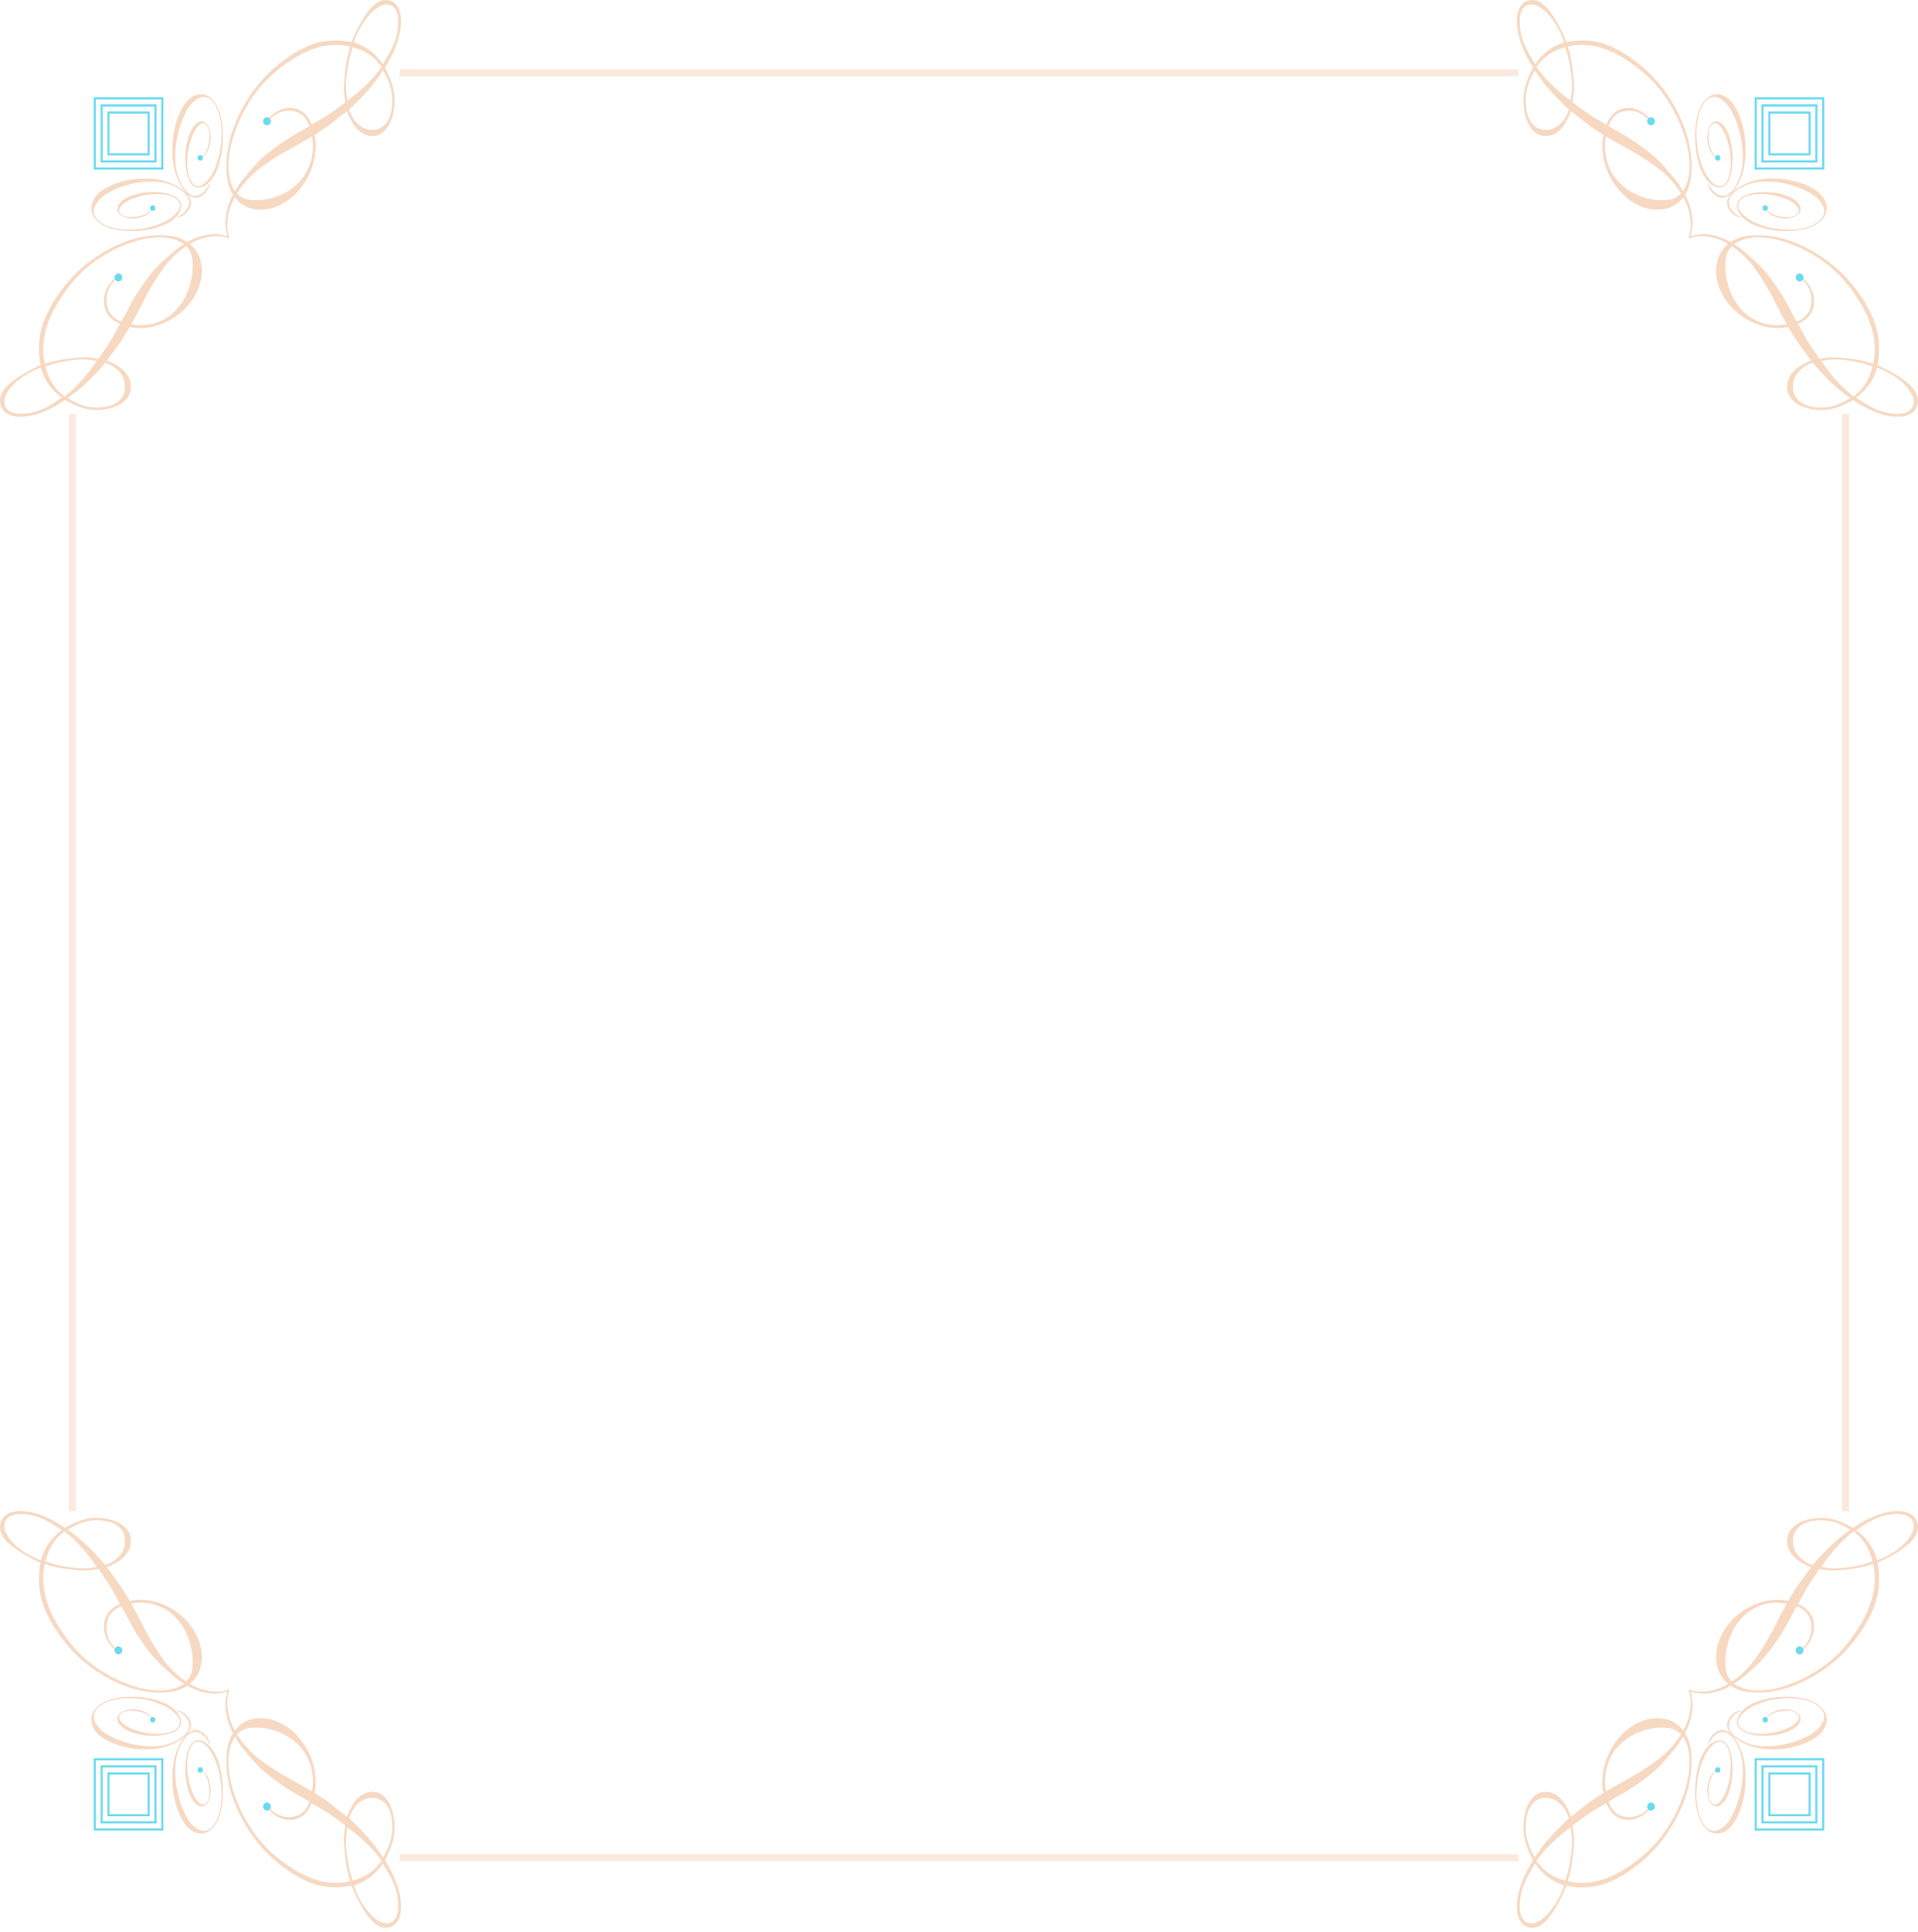 <svg width="278" height="280" viewBox="0 0 278 280" fill="none" xmlns="http://www.w3.org/2000/svg">
<path d="M32.703 31.611C32.825 30.484 33.177 29.343 33.76 28.188C33.348 27.56 33.069 26.761 32.923 25.792C32.778 24.822 32.77 23.733 32.898 22.526C33.186 19.846 34.174 17.154 35.862 14.449C36.61 13.252 37.418 12.19 38.286 11.265C39.154 10.34 40.173 9.449 41.344 8.589C42.862 7.481 44.297 6.72 45.649 6.306C47.002 5.893 48.408 5.772 49.868 5.941C50.007 5.956 50.155 5.974 50.312 5.992C50.45 6.008 50.657 6.042 50.931 6.094L51.128 5.652C51.973 3.739 52.806 2.297 53.629 1.326C54.452 0.355 55.279 -0.083 56.107 0.013C56.857 0.1 57.405 0.485 57.751 1.168C58.098 1.851 58.208 2.778 58.083 3.946C57.986 4.848 57.738 5.8 57.34 6.802C56.941 7.804 56.428 8.798 55.8 9.784C56.064 10.312 56.27 10.746 56.414 11.085C56.558 11.423 56.676 11.732 56.766 12.012C56.95 12.552 57.076 13.102 57.146 13.66C57.216 14.217 57.218 14.804 57.152 15.419C57.001 16.834 56.613 17.925 55.989 18.693C55.364 19.462 54.596 19.793 53.684 19.687C52.95 19.603 52.312 19.274 51.77 18.703C51.229 18.132 50.73 17.26 50.273 16.087L50.038 16.308L49.578 16.66C49.339 16.839 49.12 17.011 48.921 17.175C48.723 17.339 48.52 17.502 48.311 17.665C48.102 17.828 47.879 17.999 47.638 18.178C47.398 18.358 47.116 18.554 46.792 18.766C46.51 18.961 46.299 19.102 46.159 19.189C46.019 19.275 45.83 19.398 45.592 19.557C45.688 19.98 45.747 20.37 45.768 20.723C45.789 21.077 45.771 21.519 45.715 22.049C45.585 23.252 45.254 24.386 44.721 25.45C44.187 26.514 43.525 27.428 42.733 28.193C41.943 28.959 41.061 29.538 40.09 29.932C39.119 30.326 38.13 30.465 37.124 30.348C35.842 30.2 34.816 29.615 34.046 28.594C33.461 29.583 33.104 30.672 32.976 31.86C32.926 32.332 32.92 32.762 32.958 33.151C32.997 33.539 33.081 33.959 33.213 34.41L33.022 34.512C32.851 33.87 32.743 33.344 32.697 32.933C32.651 32.523 32.653 32.083 32.703 31.611ZM56.219 0.649C55.824 0.603 55.393 0.713 54.925 0.981C54.457 1.249 53.996 1.631 53.543 2.129C53.09 2.626 52.667 3.221 52.274 3.912C51.88 4.603 51.55 5.349 51.285 6.148C52.155 6.415 52.932 6.806 53.616 7.32C54.3 7.836 54.918 8.499 55.47 9.31C56.187 8.21 56.714 7.258 57.05 6.457C57.385 5.656 57.599 4.824 57.691 3.963C57.797 2.979 57.721 2.197 57.463 1.618C57.206 1.038 56.792 0.715 56.219 0.649ZM33.16 22.885C32.951 24.832 33.248 26.444 34.05 27.72C34.293 27.312 34.492 26.993 34.647 26.761C34.802 26.531 35.017 26.244 35.293 25.903C35.546 25.6 35.792 25.301 36.033 25.008C36.275 24.713 36.532 24.416 36.803 24.116C37.437 23.421 38.077 22.811 38.723 22.284C39.369 21.756 40.155 21.173 41.083 20.533C41.427 20.303 41.749 20.096 42.048 19.913C42.348 19.73 42.636 19.561 42.911 19.406L44.444 18.525L44.862 18.262C44.385 16.941 43.544 16.211 42.34 16.071C41.63 15.989 40.954 16.098 40.312 16.397C39.671 16.696 39.136 17.174 38.706 17.83L38.538 17.717C39.016 16.984 39.594 16.438 40.272 16.081C40.95 15.723 41.663 15.589 42.413 15.675C43.696 15.823 44.618 16.625 45.181 18.081L45.503 17.869L46.973 17.012C47.123 16.925 47.31 16.807 47.536 16.657C47.762 16.506 48.026 16.325 48.329 16.11C48.653 15.878 48.929 15.677 49.158 15.506C49.385 15.335 49.576 15.196 49.727 15.089C49.771 15.053 49.82 15.017 49.873 14.982C49.927 14.946 49.998 14.892 50.085 14.819C50.002 14.477 49.943 14.149 49.906 13.834C49.87 13.518 49.849 13.204 49.843 12.892C49.836 12.581 49.847 12.244 49.875 11.884C49.904 11.524 49.944 11.109 49.994 10.637C50.076 9.879 50.166 9.225 50.264 8.676C50.364 8.127 50.531 7.493 50.768 6.773C50.553 6.727 50.388 6.687 50.272 6.654C50.155 6.619 50.018 6.593 49.861 6.575C48.499 6.417 47.157 6.542 45.835 6.95C44.513 7.357 43.107 8.076 41.618 9.108C40.474 9.909 39.47 10.748 38.607 11.623C37.744 12.499 36.941 13.516 36.197 14.675C35.355 16.01 34.674 17.383 34.152 18.798C33.631 20.21 33.3 21.573 33.16 22.885ZM50.224 11.006C50.148 11.724 50.121 12.343 50.145 12.865C50.169 13.386 50.238 13.955 50.352 14.57L50.743 14.273C51.438 13.751 51.996 13.297 52.417 12.91C52.838 12.523 53.24 12.133 53.621 11.742C53.935 11.425 54.201 11.134 54.419 10.869C54.638 10.604 54.934 10.213 55.309 9.696C54.993 9.286 54.742 8.976 54.554 8.768C54.367 8.559 54.116 8.344 53.8 8.12C53.395 7.804 52.982 7.548 52.563 7.355C52.145 7.16 51.664 6.99 51.12 6.845C50.887 7.523 50.701 8.192 50.56 8.851C50.42 9.509 50.308 10.227 50.224 11.006ZM51.772 14.734C51.571 14.939 51.397 15.116 51.251 15.266C51.105 15.414 50.889 15.618 50.601 15.875C50.853 16.693 51.246 17.366 51.778 17.895C52.311 18.424 52.913 18.727 53.584 18.804C54.471 18.907 55.201 18.669 55.772 18.092C56.343 17.515 56.692 16.642 56.817 15.474C56.916 14.552 56.861 13.668 56.651 12.824C56.443 11.98 56.068 11.101 55.526 10.188L55.312 10.505C55.025 10.949 54.747 11.348 54.48 11.701C54.212 12.054 53.941 12.391 53.667 12.712C53.393 13.033 53.103 13.358 52.798 13.686C52.494 14.013 52.152 14.363 51.772 14.734ZM36.918 25.001C36.434 25.422 35.957 25.912 35.487 26.47C35.018 27.027 34.637 27.549 34.345 28.034C34.69 28.365 34.995 28.592 35.261 28.716C35.528 28.84 35.908 28.931 36.401 28.988C36.874 29.043 37.374 29.043 37.899 28.99C38.424 28.936 38.949 28.837 39.474 28.69C39.999 28.543 40.504 28.353 40.989 28.118C41.474 27.884 41.922 27.614 42.334 27.309C44.093 25.997 45.094 24.204 45.338 21.928C45.375 21.58 45.385 21.254 45.368 20.951C45.351 20.648 45.307 20.254 45.24 19.769C45.005 19.907 44.803 20.024 44.633 20.119C44.463 20.213 44.294 20.308 44.123 20.402C43.953 20.497 43.767 20.605 43.564 20.727C43.361 20.848 43.122 20.987 42.845 21.142C42.315 21.433 41.864 21.682 41.492 21.888C41.12 22.094 40.785 22.288 40.485 22.472C40.186 22.655 39.897 22.84 39.617 23.025C39.338 23.211 39.026 23.418 38.681 23.649C38.313 23.917 37.977 24.163 37.673 24.388C37.369 24.612 37.118 24.816 36.918 25.001Z" fill="#F6D4BA" fill-opacity="0.9"/>
<path d="M31.699 33.969C32.094 34.017 32.6 34.13 33.219 34.307L33.12 34.505C32.686 34.369 32.282 34.281 31.908 34.24C31.534 34.201 31.12 34.207 30.666 34.26C29.522 34.392 28.474 34.763 27.522 35.371C28.505 36.17 29.068 37.236 29.21 38.569C29.323 39.614 29.189 40.641 28.81 41.65C28.432 42.659 27.874 43.575 27.137 44.397C26.4 45.219 25.52 45.907 24.496 46.461C23.472 47.015 22.381 47.359 21.223 47.494C20.712 47.552 20.286 47.572 19.946 47.55C19.606 47.527 19.232 47.467 18.824 47.367C18.671 47.614 18.553 47.81 18.469 47.956C18.386 48.101 18.25 48.32 18.062 48.613C17.859 48.949 17.67 49.243 17.497 49.492C17.324 49.742 17.159 49.975 17.003 50.192C16.846 50.408 16.689 50.619 16.532 50.825C16.374 51.031 16.208 51.259 16.035 51.508L15.697 51.985L15.483 52.229C16.613 52.705 17.453 53.223 18.003 53.785C18.552 54.348 18.868 55.01 18.95 55.773C19.051 56.721 18.733 57.519 17.993 58.168C17.253 58.816 16.203 59.219 14.841 59.377C14.249 59.446 13.684 59.443 13.148 59.371C12.61 59.297 12.082 59.166 11.562 58.976C11.292 58.882 10.995 58.76 10.669 58.609C10.343 58.46 9.926 58.247 9.417 57.971C8.468 58.624 7.511 59.157 6.547 59.572C5.583 59.986 4.666 60.243 3.798 60.343C2.674 60.474 1.782 60.359 1.124 59.999C0.467 59.639 0.096 59.07 0.012 58.291C-0.08 57.43 0.341 56.572 1.276 55.717C2.211 54.861 3.599 53.996 5.44 53.118L5.866 52.913C5.816 52.628 5.783 52.414 5.767 52.27C5.75 52.107 5.733 51.953 5.718 51.809C5.555 50.293 5.672 48.831 6.07 47.426C6.467 46.021 7.2 44.53 8.268 42.953C9.094 41.737 9.953 40.678 10.843 39.776C11.733 38.874 12.755 38.034 13.908 37.257C16.511 35.504 19.102 34.477 21.682 34.178C22.844 34.044 23.892 34.053 24.825 34.204C25.758 34.356 26.527 34.646 27.131 35.074C28.243 34.468 29.341 34.102 30.426 33.976C30.88 33.924 31.305 33.921 31.699 33.969ZM1.557 59.7C2.115 59.968 2.867 60.046 3.815 59.937C4.643 59.841 5.444 59.619 6.215 59.27C6.987 58.922 7.902 58.374 8.961 57.629C8.18 57.055 7.542 56.413 7.046 55.703C6.551 54.993 6.174 54.185 5.918 53.28C5.148 53.556 4.43 53.899 3.765 54.308C3.1 54.717 2.528 55.157 2.049 55.627C1.57 56.098 1.202 56.576 0.945 57.062C0.687 57.549 0.58 57.997 0.624 58.407C0.688 59.002 0.999 59.433 1.557 59.7ZM18.093 35.481C16.732 36.023 15.41 36.731 14.126 37.606C13.01 38.378 12.03 39.213 11.188 40.11C10.345 41.006 9.538 42.049 8.766 43.238C7.774 44.785 7.081 46.245 6.689 47.619C6.297 48.993 6.177 50.387 6.328 51.801C6.346 51.965 6.371 52.108 6.404 52.228C6.437 52.349 6.476 52.521 6.52 52.744C7.212 52.497 7.823 52.324 8.351 52.22C8.879 52.118 9.509 52.024 10.239 51.94C10.692 51.887 11.093 51.846 11.439 51.817C11.785 51.787 12.109 51.776 12.409 51.782C12.71 51.789 13.012 51.811 13.315 51.848C13.619 51.886 13.935 51.948 14.264 52.035C14.334 51.944 14.386 51.87 14.42 51.814C14.454 51.759 14.488 51.708 14.524 51.662C14.627 51.505 14.76 51.308 14.925 51.071C15.089 50.834 15.283 50.547 15.506 50.21C15.713 49.896 15.888 49.621 16.033 49.386C16.177 49.152 16.291 48.957 16.375 48.802L17.199 47.274L17.403 46.939C16.002 46.354 15.23 45.396 15.088 44.063C15.004 43.284 15.134 42.543 15.478 41.839C15.822 41.135 16.347 40.535 17.053 40.038L17.161 40.212C16.53 40.659 16.07 41.215 15.783 41.881C15.494 42.548 15.389 43.25 15.469 43.988C15.603 45.239 16.306 46.112 17.577 46.608L17.831 46.174L18.679 44.582C18.828 44.295 18.991 43.996 19.167 43.685C19.343 43.373 19.542 43.039 19.764 42.681C20.379 41.718 20.941 40.901 21.448 40.23C21.956 39.559 22.543 38.894 23.212 38.235C23.501 37.953 23.787 37.686 24.07 37.436C24.353 37.185 24.64 36.929 24.932 36.667C25.26 36.38 25.536 36.156 25.759 35.995C25.981 35.834 26.289 35.628 26.681 35.375C25.453 34.541 23.902 34.233 22.027 34.45C20.764 34.596 19.453 34.94 18.093 35.481ZM8.519 52.528C7.885 52.675 7.242 52.868 6.588 53.11C6.729 53.675 6.893 54.174 7.079 54.609C7.265 55.044 7.511 55.473 7.816 55.894C8.031 56.222 8.239 56.483 8.439 56.678C8.64 56.873 8.938 57.134 9.332 57.462C9.83 57.072 10.206 56.764 10.462 56.537C10.717 56.31 10.996 56.035 11.302 55.709C11.679 55.312 12.054 54.895 12.426 54.457C12.799 54.02 13.236 53.441 13.738 52.718L14.024 52.311C13.432 52.193 12.885 52.121 12.383 52.097C11.881 52.072 11.284 52.099 10.594 52.179C9.844 52.266 9.152 52.382 8.519 52.528ZM13.173 54.854C12.857 55.17 12.545 55.471 12.236 55.756C11.926 56.041 11.602 56.323 11.262 56.6C10.922 56.878 10.539 57.166 10.112 57.465L9.806 57.687C10.685 58.25 11.531 58.639 12.343 58.857C13.156 59.074 14.006 59.131 14.894 59.028C16.018 58.899 16.858 58.537 17.414 57.943C17.97 57.349 18.198 56.592 18.1 55.669C18.025 54.972 17.733 54.347 17.224 53.793C16.715 53.24 16.067 52.833 15.28 52.571C15.032 52.87 14.837 53.094 14.693 53.245C14.55 53.398 14.38 53.577 14.182 53.788C13.825 54.182 13.488 54.537 13.173 54.854ZM23.474 39.139C23.258 39.455 23.021 39.804 22.762 40.187C22.541 40.544 22.341 40.869 22.162 41.159C21.984 41.45 21.806 41.75 21.63 42.06C21.453 42.372 21.266 42.721 21.068 43.106C20.869 43.493 20.63 43.962 20.349 44.513C20.2 44.8 20.067 45.049 19.95 45.26C19.832 45.471 19.728 45.664 19.638 45.84C19.547 46.017 19.456 46.194 19.365 46.37C19.274 46.547 19.161 46.757 19.028 47.001C19.495 47.071 19.874 47.116 20.166 47.133C20.457 47.152 20.771 47.141 21.106 47.102C23.297 46.849 25.023 45.809 26.285 43.982C26.579 43.554 26.838 43.088 27.064 42.584C27.29 42.081 27.473 41.556 27.614 41.011C27.756 40.465 27.852 39.919 27.904 39.373C27.955 38.828 27.954 38.309 27.902 37.817C27.847 37.305 27.76 36.91 27.64 36.633C27.52 36.357 27.301 36.04 26.983 35.682C26.517 35.985 26.014 36.38 25.478 36.868C24.941 37.356 24.469 37.852 24.064 38.355C23.887 38.562 23.689 38.824 23.474 39.139Z" fill="#F6D4BA" fill-opacity="0.9"/>
<path d="M30.289 26.653L30.418 26.7C30.237 27.409 29.869 27.956 29.315 28.342C28.836 28.675 28.347 28.747 27.846 28.559C27.345 28.371 26.872 27.93 26.425 27.236C26.181 26.858 25.957 26.434 25.754 25.965C25.55 25.496 25.392 25.027 25.277 24.559C25.162 24.091 25.082 23.574 25.035 23.006C24.989 22.439 24.974 21.853 24.991 21.248C25.013 20.479 25.097 19.728 25.244 18.992C25.392 18.256 25.585 17.57 25.825 16.936C26.065 16.301 26.343 15.743 26.659 15.26C26.975 14.778 27.315 14.41 27.68 14.157C28.151 13.829 28.639 13.665 29.146 13.666C29.652 13.668 30.092 13.829 30.465 14.152C30.606 14.27 30.748 14.408 30.888 14.566C31.029 14.725 31.163 14.902 31.29 15.099C31.544 15.493 31.75 15.976 31.91 16.549C32.07 17.121 32.182 17.747 32.246 18.427C32.31 19.105 32.322 19.812 32.284 20.546C32.245 21.279 32.155 21.997 32.014 22.7C31.81 23.697 31.528 24.54 31.169 25.229C30.81 25.917 30.387 26.43 29.901 26.768C29.438 27.091 29.007 27.225 28.61 27.171C28.212 27.117 27.884 26.89 27.626 26.489C27.408 26.151 27.238 25.729 27.115 25.222C26.992 24.716 26.914 24.172 26.881 23.591C26.848 23.011 26.864 22.414 26.929 21.799C26.995 21.183 27.109 20.592 27.27 20.024C27.425 19.495 27.612 19.043 27.832 18.668C28.052 18.293 28.296 18.013 28.561 17.828C28.865 17.617 29.152 17.543 29.424 17.606C29.695 17.668 29.933 17.857 30.136 18.172C30.233 18.323 30.311 18.496 30.373 18.694C30.434 18.891 30.479 19.102 30.509 19.327C30.538 19.552 30.551 19.786 30.548 20.028C30.545 20.27 30.52 20.51 30.475 20.748C30.388 21.208 30.252 21.608 30.069 21.947C29.886 22.286 29.669 22.543 29.418 22.717C29.373 22.748 29.331 22.777 29.293 22.804C29.247 22.836 29.188 22.871 29.115 22.911L29.057 22.796C29.171 22.751 29.247 22.716 29.285 22.689C29.544 22.51 29.758 22.229 29.93 21.847C30.102 21.464 30.225 21.008 30.3 20.475C30.367 19.982 30.382 19.553 30.343 19.186C30.304 18.818 30.216 18.528 30.079 18.315C29.764 17.826 29.397 17.727 28.98 18.017C28.82 18.128 28.66 18.293 28.499 18.514C28.339 18.734 28.188 18.994 28.045 19.293C27.902 19.592 27.771 19.926 27.651 20.295C27.532 20.664 27.433 21.052 27.355 21.461C27.25 21.946 27.183 22.427 27.154 22.903C27.126 23.379 27.13 23.834 27.166 24.266C27.203 24.697 27.27 25.091 27.367 25.447C27.463 25.802 27.591 26.102 27.748 26.346C28.216 27.072 28.788 27.2 29.464 26.73C29.707 26.561 29.95 26.328 30.194 26.033C30.438 25.738 30.654 25.411 30.841 25.052C30.914 24.91 30.992 24.741 31.076 24.546C31.159 24.351 31.245 24.126 31.333 23.87C31.431 23.596 31.515 23.355 31.584 23.147C31.654 22.938 31.713 22.732 31.762 22.526C31.811 22.321 31.852 22.103 31.886 21.874C31.92 21.645 31.953 21.376 31.985 21.068C32.023 20.734 32.053 20.43 32.075 20.158C32.097 19.885 32.108 19.629 32.108 19.389C32.107 19.149 32.102 18.919 32.091 18.698C32.081 18.477 32.062 18.244 32.036 17.999C32.008 17.802 31.976 17.606 31.941 17.414C31.904 17.222 31.866 17.026 31.825 16.826C31.741 16.473 31.646 16.168 31.54 15.91C31.435 15.652 31.311 15.413 31.168 15.192C30.385 13.977 29.485 13.724 28.467 14.431C28.141 14.659 27.844 14.936 27.577 15.265C27.311 15.593 27.057 16.006 26.817 16.504C26.559 17.026 26.333 17.584 26.138 18.177C25.943 18.77 25.785 19.383 25.664 20.015C25.599 20.357 25.546 20.705 25.505 21.06C25.463 21.414 25.433 21.764 25.414 22.109C25.394 22.454 25.388 22.786 25.396 23.106C25.404 23.426 25.425 23.723 25.459 23.997C25.538 24.581 25.674 25.141 25.865 25.677C26.056 26.212 26.289 26.693 26.564 27.119C26.976 27.758 27.405 28.156 27.852 28.314C28.3 28.47 28.752 28.39 29.207 28.074C29.466 27.894 29.689 27.681 29.878 27.436C30.066 27.191 30.203 26.93 30.289 26.653Z" fill="#F6D4BA" fill-opacity="0.9"/>
<path d="M26.496 30.963C26.732 30.767 26.936 30.536 27.109 30.267C27.414 29.794 27.491 29.325 27.34 28.86C27.188 28.395 26.806 27.948 26.19 27.52C25.78 27.235 25.317 26.993 24.802 26.794C24.287 26.596 23.748 26.455 23.185 26.373C22.922 26.337 22.636 26.316 22.328 26.308C22.02 26.299 21.7 26.305 21.368 26.325C21.036 26.346 20.699 26.378 20.358 26.42C20.017 26.463 19.682 26.518 19.352 26.586C18.744 26.711 18.154 26.875 17.584 27.078C17.012 27.28 16.476 27.516 15.974 27.784C15.494 28.033 15.096 28.296 14.781 28.573C14.464 28.85 14.197 29.159 13.978 29.498C13.297 30.555 13.541 31.49 14.711 32.304C14.923 32.452 15.154 32.581 15.402 32.691C15.65 32.801 15.944 32.899 16.283 32.987C16.476 33.029 16.665 33.069 16.85 33.106C17.035 33.143 17.222 33.177 17.413 33.206C17.648 33.233 17.872 33.252 18.085 33.263C18.298 33.274 18.52 33.279 18.75 33.28C18.981 33.28 19.228 33.269 19.49 33.246C19.752 33.223 20.044 33.192 20.366 33.153C20.663 33.119 20.922 33.085 21.142 33.05C21.363 33.015 21.572 32.972 21.77 32.921C21.968 32.869 22.166 32.808 22.367 32.736C22.567 32.664 22.8 32.577 23.063 32.475C23.309 32.383 23.526 32.294 23.714 32.208C23.902 32.121 24.064 32.04 24.201 31.964C24.546 31.77 24.861 31.546 25.145 31.292C25.43 31.038 25.653 30.786 25.816 30.534C26.268 29.831 26.145 29.237 25.447 28.75C25.211 28.587 24.922 28.455 24.581 28.354C24.239 28.253 23.859 28.184 23.444 28.146C23.028 28.109 22.591 28.104 22.132 28.134C21.674 28.163 21.211 28.232 20.744 28.342C20.351 28.423 19.977 28.526 19.622 28.65C19.267 28.775 18.945 28.911 18.658 29.059C18.369 29.207 18.119 29.365 17.908 29.531C17.695 29.698 17.536 29.865 17.43 30.03C17.15 30.465 17.245 30.845 17.717 31.172C17.921 31.315 18.201 31.406 18.554 31.447C18.907 31.487 19.321 31.472 19.796 31.402C20.308 31.324 20.747 31.196 21.116 31.017C21.483 30.839 21.754 30.616 21.927 30.348C21.952 30.308 21.987 30.229 22.03 30.11L22.14 30.17C22.102 30.247 22.068 30.308 22.037 30.355C22.012 30.395 21.984 30.438 21.953 30.485C21.785 30.746 21.538 30.971 21.213 31.162C20.886 31.352 20.501 31.492 20.058 31.584C19.829 31.631 19.599 31.656 19.365 31.66C19.133 31.663 18.907 31.65 18.691 31.619C18.474 31.588 18.271 31.541 18.081 31.477C17.891 31.414 17.724 31.331 17.579 31.231C17.275 31.02 17.093 30.774 17.033 30.492C16.973 30.21 17.044 29.911 17.248 29.596C17.426 29.319 17.695 29.067 18.056 28.838C18.418 28.609 18.852 28.415 19.361 28.254C19.908 28.086 20.477 27.968 21.07 27.9C21.661 27.832 22.237 27.815 22.795 27.849C23.354 27.884 23.877 27.965 24.365 28.093C24.852 28.22 25.259 28.397 25.584 28.624C25.97 28.893 26.189 29.233 26.241 29.646C26.292 30.059 26.163 30.506 25.853 30.988C25.527 31.492 25.033 31.931 24.371 32.304C23.708 32.678 22.896 32.971 21.937 33.182C21.261 33.329 20.57 33.423 19.864 33.463C19.158 33.503 18.477 33.49 17.824 33.423C17.169 33.357 16.567 33.241 16.016 33.075C15.465 32.908 15 32.694 14.621 32.43C14.432 32.299 14.261 32.159 14.108 32.013C13.956 31.867 13.822 31.72 13.709 31.573C13.399 31.186 13.243 30.729 13.242 30.203C13.241 29.677 13.399 29.169 13.714 28.68C13.958 28.301 14.312 27.948 14.776 27.619C15.24 27.29 15.778 27.002 16.389 26.753C17 26.504 17.66 26.302 18.368 26.15C19.076 25.997 19.8 25.909 20.539 25.887C21.122 25.869 21.686 25.884 22.232 25.932C22.778 25.981 23.276 26.064 23.726 26.183C24.177 26.302 24.628 26.468 25.08 26.679C25.531 26.891 25.939 27.122 26.303 27.376C26.971 27.84 27.395 28.332 27.576 28.852C27.757 29.372 27.688 29.881 27.367 30.378C26.996 30.955 26.469 31.337 25.787 31.524L25.742 31.39C26.008 31.301 26.259 31.159 26.496 30.963Z" fill="#F6D4BA" fill-opacity="0.9"/>
<path d="M38.297 17.987C38.516 18.214 38.871 18.215 39.09 17.987C39.309 17.759 39.309 17.39 39.09 17.163C38.871 16.936 38.516 16.936 38.297 17.163C38.078 17.39 38.078 17.759 38.297 17.987Z" fill="#69DBEF"/>
<path d="M28.748 23.168C28.901 23.327 29.15 23.327 29.303 23.168C29.456 23.008 29.456 22.75 29.303 22.591C29.149 22.432 28.901 22.432 28.748 22.591C28.595 22.75 28.595 23.008 28.748 23.168Z" fill="#69DBEF"/>
<path d="M21.857 30.438C22.01 30.597 22.259 30.597 22.412 30.438C22.566 30.279 22.566 30.02 22.412 29.861C22.259 29.702 22.011 29.702 21.857 29.862C21.704 30.021 21.704 30.279 21.857 30.438Z" fill="#69DBEF"/>
<path d="M16.766 40.624C16.985 40.851 17.34 40.851 17.558 40.624C17.778 40.396 17.778 40.027 17.559 39.8C17.34 39.572 16.985 39.572 16.766 39.8C16.547 40.028 16.547 40.396 16.766 40.624Z" fill="#69DBEF"/>
<path d="M23.675 14.1V24.582H13.586L13.586 24.428L13.586 14.1H23.675ZM23.377 14.409H13.883L13.884 24.273H23.377V14.409Z" fill="#69DBEF"/>
<path d="M22.684 15.13L22.684 23.552H22.535H14.578L14.578 15.131L22.684 15.13ZM22.387 15.44L14.876 15.44L14.876 23.243H22.386L22.387 15.44Z" fill="#69DBEF"/>
<path d="M21.694 16.16L21.693 22.522H21.544L15.57 22.522L15.57 16.161L21.694 16.16ZM21.396 16.47L15.868 16.47L15.868 22.213L21.395 22.212L21.396 16.47Z" fill="#69DBEF"/>
<path d="M245.303 32.933C245.257 33.344 245.149 33.87 244.978 34.512L244.787 34.41C244.919 33.959 245.003 33.539 245.042 33.151C245.08 32.762 245.074 32.332 245.023 31.861C244.896 30.672 244.54 29.584 243.954 28.594C243.184 29.615 242.158 30.2 240.876 30.348C239.87 30.465 238.881 30.326 237.91 29.932C236.939 29.539 236.057 28.959 235.267 28.194C234.475 27.428 233.813 26.514 233.28 25.45C232.745 24.386 232.415 23.253 232.285 22.049C232.229 21.519 232.211 21.077 232.232 20.723C232.253 20.37 232.312 19.981 232.408 19.557C232.17 19.399 231.981 19.276 231.841 19.189C231.701 19.102 231.49 18.961 231.208 18.766C230.884 18.554 230.602 18.358 230.362 18.179C230.122 17.999 229.897 17.828 229.689 17.665C229.481 17.503 229.277 17.339 229.079 17.175C228.881 17.012 228.661 16.839 228.422 16.66L227.962 16.308L227.727 16.087C227.27 17.26 226.771 18.132 226.23 18.703C225.688 19.274 225.05 19.603 224.316 19.688C223.404 19.794 222.636 19.462 222.011 18.694C221.387 17.925 221 16.834 220.847 15.42C220.782 14.804 220.784 14.217 220.854 13.66C220.924 13.102 221.051 12.552 221.234 12.012C221.324 11.732 221.442 11.423 221.586 11.085C221.73 10.746 221.935 10.313 222.2 9.784C221.572 8.798 221.059 7.804 220.66 6.803C220.262 5.8 220.014 4.848 219.917 3.947C219.792 2.778 219.902 1.852 220.249 1.168C220.595 0.485 221.143 0.1 221.892 0.013C222.721 -0.083 223.547 0.355 224.371 1.326C225.194 2.298 226.027 3.739 226.872 5.652L227.069 6.095C227.343 6.042 227.549 6.008 227.688 5.992C227.845 5.974 227.993 5.957 228.132 5.941C229.592 5.772 230.998 5.894 232.35 6.307C233.703 6.72 235.138 7.481 236.656 8.59C237.826 9.449 238.846 10.34 239.714 11.265C240.582 12.19 241.39 13.252 242.138 14.449C243.826 17.154 244.814 19.846 245.102 22.526C245.23 23.734 245.222 24.822 245.077 25.792C244.931 26.761 244.652 27.561 244.24 28.188C244.823 29.343 245.176 30.484 245.297 31.611C245.346 32.083 245.349 32.523 245.303 32.933ZM220.536 1.618C220.279 2.197 220.203 2.979 220.308 3.963C220.401 4.825 220.615 5.656 220.951 6.457C221.286 7.259 221.813 8.21 222.53 9.31C223.082 8.499 223.7 7.836 224.384 7.321C225.068 6.806 225.845 6.415 226.715 6.149C226.45 5.349 226.12 4.603 225.726 3.912C225.333 3.221 224.909 2.627 224.457 2.129C224.004 1.631 223.543 1.249 223.075 0.982C222.607 0.714 222.175 0.603 221.781 0.649C221.208 0.715 220.794 1.038 220.536 1.618ZM243.848 18.798C243.326 17.384 242.645 16.011 241.803 14.675C241.059 13.516 240.256 12.499 239.393 11.624C238.53 10.748 237.526 9.909 236.382 9.108C234.893 8.076 233.487 7.358 232.165 6.95C230.843 6.542 229.501 6.418 228.139 6.575C227.981 6.593 227.845 6.619 227.728 6.654C227.612 6.688 227.447 6.728 227.232 6.773C227.469 7.493 227.636 8.128 227.736 8.676C227.834 9.225 227.924 9.879 228.006 10.637C228.056 11.109 228.096 11.525 228.124 11.884C228.153 12.244 228.164 12.581 228.158 12.893C228.151 13.205 228.13 13.518 228.094 13.834C228.057 14.149 227.998 14.478 227.915 14.82C228.002 14.892 228.073 14.946 228.127 14.982C228.18 15.017 228.229 15.053 228.273 15.089C228.424 15.197 228.614 15.335 228.842 15.506C229.071 15.677 229.346 15.878 229.671 16.111C229.974 16.325 230.238 16.507 230.464 16.657C230.69 16.807 230.877 16.926 231.027 17.012L232.496 17.869L232.819 18.081C233.382 16.625 234.304 15.823 235.587 15.675C236.337 15.589 237.051 15.724 237.728 16.081C238.406 16.438 238.984 16.984 239.462 17.717L239.294 17.83C238.864 17.174 238.329 16.697 237.688 16.397C237.046 16.098 236.37 15.989 235.66 16.071C234.456 16.211 233.615 16.941 233.138 18.262L233.556 18.525L235.089 19.406C235.364 19.561 235.652 19.73 235.952 19.914C236.251 20.097 236.573 20.303 236.917 20.533C237.844 21.173 238.631 21.756 239.277 22.284C239.923 22.811 240.563 23.422 241.196 24.116C241.469 24.417 241.725 24.714 241.966 25.008C242.208 25.302 242.454 25.6 242.706 25.903C242.983 26.244 243.198 26.531 243.353 26.762C243.508 26.993 243.706 27.312 243.95 27.72C244.752 26.445 245.049 24.832 244.84 22.885C244.699 21.573 244.368 20.211 243.848 18.798ZM227.44 8.851C227.299 8.192 227.113 7.523 226.88 6.845C226.336 6.991 225.855 7.161 225.437 7.355C225.017 7.548 224.605 7.804 224.2 8.121C223.884 8.344 223.633 8.56 223.445 8.768C223.258 8.977 223.007 9.286 222.691 9.696C223.066 10.213 223.362 10.604 223.581 10.869C223.799 11.134 224.065 11.425 224.378 11.742C224.76 12.134 225.162 12.523 225.583 12.911C226.004 13.298 226.561 13.751 227.257 14.273L227.648 14.57C227.763 13.955 227.831 13.387 227.855 12.865C227.879 12.344 227.852 11.724 227.776 11.007C227.692 10.228 227.58 9.509 227.44 8.851ZM225.202 13.686C224.897 13.358 224.607 13.034 224.333 12.713C224.059 12.391 223.787 12.054 223.52 11.702C223.252 11.348 222.975 10.949 222.688 10.506L222.474 10.188C221.932 11.101 221.557 11.98 221.348 12.825C221.139 13.668 221.084 14.552 221.183 15.474C221.308 16.643 221.657 17.515 222.228 18.093C222.799 18.669 223.528 18.908 224.417 18.804C225.087 18.727 225.689 18.424 226.222 17.895C226.754 17.367 227.147 16.693 227.398 15.876C227.111 15.618 226.895 15.415 226.749 15.266C226.602 15.117 226.429 14.94 226.228 14.735C225.848 14.363 225.506 14.013 225.202 13.686ZM240.327 24.388C240.023 24.163 239.687 23.917 239.319 23.649C238.974 23.419 238.663 23.211 238.383 23.025C238.103 22.84 237.813 22.655 237.515 22.472C237.215 22.289 236.879 22.094 236.508 21.888C236.136 21.682 235.685 21.433 235.154 21.142C234.878 20.987 234.639 20.848 234.436 20.727C234.233 20.605 234.047 20.497 233.877 20.403C233.707 20.308 233.537 20.214 233.367 20.119C233.197 20.024 232.995 19.908 232.76 19.77C232.692 20.254 232.649 20.648 232.632 20.952C232.615 21.254 232.625 21.58 232.662 21.928C232.906 24.204 233.907 25.997 235.666 27.309C236.078 27.614 236.526 27.884 237.011 28.119C237.496 28.353 238.001 28.544 238.526 28.69C239.051 28.837 239.576 28.937 240.101 28.991C240.626 29.044 241.126 29.043 241.599 28.988C242.092 28.932 242.472 28.84 242.739 28.717C243.005 28.592 243.31 28.365 243.655 28.035C243.363 27.549 242.982 27.028 242.513 26.47C242.043 25.912 241.566 25.423 241.082 25.002C240.882 24.817 240.631 24.612 240.327 24.388Z" fill="#F6D4BA" fill-opacity="0.9"/>
<path d="M247.574 33.976C248.659 34.102 249.757 34.468 250.869 35.074C251.472 34.646 252.243 34.356 253.176 34.204C254.109 34.053 255.155 34.044 256.318 34.179C258.898 34.477 261.49 35.504 264.092 37.258C265.245 38.035 266.266 38.874 267.156 39.776C268.047 40.678 268.905 41.737 269.733 42.953C270.799 44.53 271.532 46.021 271.93 47.426C272.328 48.831 272.445 50.293 272.283 51.81C272.268 51.953 272.25 52.107 272.233 52.271C272.218 52.415 272.185 52.629 272.133 52.913L272.56 53.118C274.402 53.996 275.788 54.861 276.723 55.717C277.659 56.572 278.079 57.431 277.987 58.291C277.904 59.07 277.534 59.64 276.876 59.999C276.218 60.359 275.327 60.474 274.202 60.343C273.333 60.243 272.418 59.986 271.452 59.572C270.489 59.157 269.533 58.624 268.582 57.972C268.075 58.247 267.657 58.46 267.332 58.61C267.006 58.76 266.709 58.882 266.438 58.976C265.918 59.166 265.39 59.297 264.852 59.371C264.314 59.443 263.751 59.446 263.158 59.377C261.797 59.22 260.747 58.816 260.006 58.168C259.268 57.52 258.948 56.722 259.05 55.773C259.133 55.011 259.448 54.348 259.999 53.785C260.547 53.223 261.387 52.705 262.516 52.23L262.303 51.986L261.965 51.508C261.792 51.259 261.625 51.032 261.467 50.825C261.312 50.62 261.155 50.408 260.997 50.192C260.842 49.975 260.677 49.742 260.502 49.493C260.329 49.243 260.141 48.95 259.939 48.613C259.751 48.32 259.613 48.101 259.531 47.956C259.446 47.81 259.328 47.614 259.176 47.367C258.768 47.467 258.392 47.528 258.055 47.55C257.714 47.572 257.287 47.553 256.776 47.494C255.62 47.36 254.527 47.016 253.504 46.461C252.481 45.907 251.6 45.219 250.862 44.397C250.126 43.575 249.568 42.659 249.19 41.65C248.811 40.642 248.677 39.614 248.789 38.569C248.932 37.236 249.494 36.17 250.477 35.371C249.526 34.763 248.478 34.393 247.333 34.26C246.88 34.207 246.466 34.202 246.092 34.241C245.718 34.281 245.314 34.369 244.88 34.505L244.781 34.307C245.399 34.13 245.906 34.017 246.301 33.969C246.695 33.922 247.12 33.924 247.574 33.976ZM277.376 58.407C277.419 57.998 277.314 57.549 277.056 57.063C276.798 56.576 276.431 56.098 275.95 55.628C275.473 55.157 274.9 54.717 274.234 54.308C273.569 53.899 272.851 53.557 272.083 53.281C271.825 54.185 271.45 54.993 270.954 55.703C270.459 56.413 269.821 57.056 269.038 57.63C270.099 58.375 271.014 58.922 271.785 59.27C272.555 59.619 273.356 59.841 274.184 59.937C275.132 60.047 275.885 59.968 276.443 59.7C277.001 59.433 277.311 59.002 277.376 58.407ZM255.973 34.45C254.099 34.233 252.546 34.542 251.32 35.375C251.71 35.628 252.018 35.835 252.24 35.995C252.463 36.157 252.738 36.38 253.069 36.667C253.359 36.929 253.647 37.185 253.929 37.436C254.212 37.686 254.5 37.954 254.787 38.236C255.458 38.894 256.043 39.559 256.551 40.23C257.059 40.901 257.622 41.718 258.237 42.682C258.458 43.04 258.658 43.374 258.833 43.685C259.01 43.996 259.173 44.295 259.321 44.583L260.169 46.174L260.424 46.608C261.695 46.112 262.398 45.239 262.531 43.988C262.611 43.25 262.506 42.548 262.218 41.881C261.93 41.216 261.47 40.659 260.839 40.212L260.947 40.038C261.652 40.535 262.178 41.136 262.523 41.839C262.866 42.543 262.996 43.284 262.913 44.063C262.768 45.396 261.998 46.354 260.597 46.94L260.799 47.274L261.625 48.802C261.71 48.958 261.823 49.152 261.968 49.386C262.113 49.621 262.288 49.896 262.493 50.21C262.716 50.547 262.911 50.834 263.076 51.072C263.239 51.308 263.374 51.505 263.476 51.662C263.511 51.708 263.546 51.759 263.579 51.814C263.614 51.87 263.666 51.944 263.736 52.035C264.064 51.948 264.382 51.887 264.685 51.848C264.987 51.811 265.29 51.789 265.59 51.782C265.89 51.776 266.216 51.788 266.561 51.817C266.906 51.847 267.307 51.888 267.762 51.94C268.492 52.024 269.12 52.118 269.648 52.221C270.179 52.324 270.787 52.498 271.48 52.744C271.525 52.521 271.562 52.349 271.597 52.228C271.627 52.108 271.655 51.965 271.672 51.801C271.822 50.387 271.702 48.993 271.312 47.619C270.919 46.245 270.226 44.785 269.233 43.238C268.462 42.05 267.654 41.006 266.811 40.11C265.971 39.213 264.99 38.378 263.874 37.606C262.591 36.731 261.267 36.023 259.909 35.481C258.548 34.941 257.237 34.596 255.973 34.45ZM267.407 52.179C266.716 52.099 266.118 52.072 265.618 52.097C265.115 52.121 264.567 52.193 263.977 52.312L264.262 52.718C264.765 53.441 265.2 54.021 265.573 54.458C265.946 54.895 266.321 55.313 266.699 55.709C267.004 56.035 267.284 56.311 267.539 56.538C267.794 56.764 268.17 57.073 268.668 57.462C269.063 57.134 269.361 56.873 269.561 56.678C269.761 56.484 269.968 56.222 270.184 55.894C270.489 55.473 270.734 55.045 270.922 54.61C271.107 54.175 271.272 53.675 271.412 53.11C270.759 52.868 270.116 52.675 269.481 52.528C268.848 52.382 268.157 52.266 267.407 52.179ZM263.819 53.788C263.621 53.578 263.451 53.398 263.306 53.246C263.163 53.095 262.968 52.87 262.721 52.571C261.933 52.833 261.285 53.241 260.777 53.794C260.266 54.347 259.976 54.972 259.901 55.669C259.801 56.592 260.031 57.35 260.587 57.943C261.142 58.537 261.98 58.899 263.106 59.029C263.994 59.131 264.845 59.074 265.655 58.857C266.468 58.639 267.314 58.25 268.195 57.688L267.887 57.465C267.462 57.166 267.076 56.879 266.739 56.6C266.398 56.323 266.073 56.041 265.763 55.756C265.455 55.471 265.142 55.17 264.827 54.854C264.512 54.537 264.174 54.182 263.819 53.788ZM253.937 38.355C253.531 37.852 253.059 37.356 252.523 36.868C251.985 36.381 251.482 35.985 251.017 35.682C250.699 36.041 250.479 36.357 250.359 36.634C250.242 36.911 250.153 37.305 250.098 37.818C250.045 38.309 250.045 38.828 250.096 39.374C250.148 39.92 250.244 40.465 250.384 41.011C250.527 41.556 250.709 42.081 250.935 42.584C251.162 43.088 251.42 43.554 251.715 43.982C252.976 45.809 254.702 46.849 256.894 47.103C257.229 47.142 257.542 47.152 257.835 47.134C258.125 47.116 258.505 47.072 258.973 47.001C258.838 46.757 258.725 46.547 258.635 46.37C258.545 46.194 258.453 46.017 258.362 45.84C258.272 45.664 258.167 45.471 258.05 45.26C257.932 45.049 257.8 44.8 257.649 44.513C257.369 43.962 257.132 43.493 256.931 43.107C256.734 42.721 256.546 42.373 256.371 42.061C256.193 41.75 256.016 41.45 255.838 41.159C255.658 40.869 255.46 40.544 255.238 40.187C254.98 39.804 254.742 39.455 254.525 39.14C254.309 38.824 254.114 38.562 253.937 38.355Z" fill="#F6D4BA" fill-opacity="0.9"/>
<path d="M248.119 27.436C248.308 27.682 248.531 27.894 248.789 28.074C249.245 28.391 249.697 28.47 250.145 28.314C250.592 28.156 251.022 27.758 251.432 27.119C251.708 26.693 251.94 26.212 252.133 25.677C252.323 25.142 252.458 24.581 252.538 23.997C252.571 23.723 252.593 23.426 252.601 23.106C252.608 22.786 252.603 22.454 252.583 22.109C252.563 21.764 252.533 21.414 252.493 21.06C252.451 20.705 252.398 20.357 252.333 20.015C252.213 19.382 252.055 18.77 251.86 18.177C251.663 17.584 251.437 17.027 251.18 16.505C250.94 16.006 250.687 15.594 250.419 15.265C250.153 14.936 249.856 14.659 249.53 14.432C248.512 13.724 247.612 13.977 246.829 15.192C246.687 15.413 246.563 15.653 246.457 15.911C246.351 16.169 246.256 16.474 246.172 16.826C246.131 17.026 246.092 17.222 246.056 17.415C246.021 17.607 245.989 17.802 245.961 17.999C245.935 18.244 245.917 18.477 245.906 18.698C245.896 18.919 245.89 19.149 245.889 19.389C245.889 19.629 245.9 19.885 245.923 20.158C245.944 20.43 245.974 20.734 246.012 21.068C246.044 21.377 246.077 21.646 246.111 21.875C246.145 22.104 246.186 22.321 246.235 22.526C246.284 22.732 246.343 22.938 246.413 23.147C246.482 23.355 246.566 23.596 246.664 23.87C246.752 24.125 246.838 24.351 246.922 24.547C247.005 24.741 247.083 24.91 247.156 25.052C247.343 25.411 247.559 25.738 247.802 26.033C248.047 26.329 248.29 26.561 248.533 26.73C249.209 27.2 249.781 27.072 250.249 26.347C250.407 26.102 250.534 25.802 250.632 25.447C250.727 25.091 250.794 24.698 250.829 24.266C250.867 23.835 250.872 23.38 250.842 22.903C250.814 22.426 250.747 21.946 250.642 21.461C250.564 21.053 250.464 20.664 250.347 20.295C250.226 19.926 250.095 19.592 249.952 19.293C249.809 18.994 249.658 18.734 249.498 18.514C249.337 18.293 249.177 18.128 249.017 18.017C248.6 17.726 248.233 17.826 247.918 18.315C247.781 18.528 247.693 18.819 247.654 19.186C247.615 19.553 247.63 19.983 247.697 20.475C247.772 21.008 247.896 21.464 248.067 21.847C248.239 22.229 248.454 22.51 248.712 22.689C248.75 22.716 248.826 22.752 248.94 22.797L248.882 22.911C248.809 22.871 248.75 22.836 248.704 22.804C248.666 22.778 248.624 22.749 248.579 22.717C248.328 22.543 248.111 22.286 247.928 21.947C247.745 21.608 247.61 21.209 247.522 20.747C247.477 20.511 247.452 20.271 247.449 20.029C247.445 19.786 247.459 19.553 247.489 19.328C247.518 19.102 247.563 18.891 247.624 18.694C247.685 18.497 247.765 18.323 247.862 18.173C248.064 17.857 248.302 17.668 248.573 17.606C248.844 17.543 249.132 17.617 249.436 17.829C249.701 18.013 249.945 18.293 250.165 18.668C250.384 19.044 250.572 19.496 250.727 20.024C250.889 20.592 251.002 21.184 251.067 21.799C251.132 22.414 251.15 23.011 251.117 23.592C251.082 24.172 251.005 24.716 250.882 25.222C250.759 25.729 250.589 26.151 250.372 26.489C250.113 26.891 249.785 27.117 249.387 27.172C248.99 27.225 248.559 27.091 248.096 26.769C247.61 26.43 247.188 25.917 246.828 25.229C246.469 24.54 246.187 23.697 245.983 22.7C245.842 21.997 245.752 21.28 245.713 20.546C245.675 19.813 245.687 19.106 245.751 18.427C245.815 17.747 245.927 17.121 246.087 16.549C246.247 15.976 246.453 15.493 246.707 15.1C246.834 14.903 246.968 14.725 247.108 14.566C247.249 14.408 247.391 14.27 247.532 14.152C247.905 13.829 248.344 13.668 248.851 13.667C249.358 13.666 249.846 13.829 250.317 14.157C250.682 14.411 251.022 14.778 251.337 15.261C251.655 15.743 251.933 16.301 252.173 16.936C252.411 17.571 252.606 18.256 252.753 18.992C252.898 19.728 252.984 20.48 253.006 21.249C253.024 21.854 253.009 22.439 252.961 23.006C252.916 23.574 252.836 24.091 252.721 24.559C252.606 25.027 252.446 25.496 252.243 25.965C252.04 26.434 251.815 26.858 251.572 27.236C251.125 27.93 250.652 28.371 250.151 28.559C249.65 28.747 249.16 28.675 248.682 28.342C248.128 27.956 247.76 27.409 247.579 26.701L247.708 26.653C247.794 26.93 247.931 27.191 248.119 27.436Z" fill="#F6D4BA" fill-opacity="0.9"/>
<path d="M252.26 31.39L252.215 31.524C251.532 31.337 251.007 30.955 250.634 30.378C250.314 29.881 250.246 29.373 250.426 28.852C250.606 28.332 251.032 27.84 251.7 27.376C252.062 27.122 252.47 26.891 252.923 26.679C253.373 26.468 253.826 26.302 254.276 26.184C254.727 26.064 255.225 25.981 255.77 25.933C256.315 25.884 256.881 25.869 257.464 25.887C258.202 25.909 258.927 25.997 259.635 26.15C260.343 26.302 261.001 26.504 261.614 26.753C262.225 27.002 262.763 27.291 263.226 27.619C263.691 27.948 264.044 28.301 264.289 28.68C264.604 29.169 264.762 29.677 264.759 30.203C264.759 30.729 264.604 31.186 264.294 31.573C264.179 31.721 264.046 31.867 263.894 32.014C263.741 32.159 263.571 32.299 263.381 32.431C263.003 32.694 262.538 32.909 261.987 33.075C261.434 33.241 260.834 33.357 260.178 33.424C259.525 33.49 258.845 33.504 258.139 33.463C257.431 33.423 256.741 33.33 256.065 33.182C255.107 32.971 254.294 32.678 253.631 32.305C252.968 31.932 252.475 31.493 252.15 30.988C251.84 30.507 251.71 30.059 251.762 29.646C251.815 29.233 252.032 28.893 252.418 28.624C252.743 28.398 253.151 28.22 253.638 28.093C254.126 27.965 254.649 27.884 255.207 27.849C255.765 27.815 256.34 27.832 256.933 27.9C257.526 27.968 258.094 28.087 258.642 28.254C259.15 28.415 259.585 28.61 259.946 28.838C260.308 29.067 260.576 29.32 260.754 29.596C260.959 29.911 261.029 30.21 260.969 30.492C260.909 30.774 260.726 31.02 260.423 31.231C260.278 31.332 260.111 31.414 259.923 31.478C259.73 31.541 259.528 31.588 259.313 31.619C259.095 31.65 258.87 31.663 258.637 31.66C258.404 31.656 258.174 31.631 257.944 31.584C257.501 31.493 257.116 31.352 256.791 31.162C256.463 30.972 256.218 30.746 256.05 30.486C256.018 30.439 255.99 30.395 255.965 30.356C255.935 30.309 255.9 30.247 255.863 30.17L255.973 30.111C256.015 30.229 256.05 30.308 256.075 30.348C256.248 30.616 256.518 30.839 256.886 31.017C257.256 31.196 257.694 31.324 258.207 31.402C258.682 31.472 259.095 31.487 259.448 31.447C259.801 31.407 260.081 31.315 260.286 31.172C260.756 30.845 260.851 30.465 260.574 30.03C260.466 29.865 260.308 29.699 260.096 29.532C259.883 29.365 259.633 29.208 259.345 29.059C259.057 28.911 258.735 28.775 258.379 28.651C258.027 28.526 257.651 28.424 257.259 28.343C256.791 28.233 256.328 28.163 255.87 28.134C255.412 28.105 254.974 28.109 254.559 28.146C254.144 28.184 253.764 28.253 253.421 28.354C253.081 28.455 252.79 28.587 252.555 28.751C251.857 29.237 251.735 29.831 252.187 30.534C252.35 30.786 252.573 31.039 252.858 31.293C253.141 31.546 253.456 31.77 253.801 31.964C253.939 32.04 254.101 32.122 254.289 32.208C254.477 32.294 254.694 32.384 254.939 32.475C255.202 32.577 255.435 32.664 255.635 32.737C255.835 32.808 256.035 32.87 256.233 32.921C256.431 32.972 256.638 33.015 256.861 33.05C257.081 33.085 257.339 33.12 257.636 33.154C257.959 33.192 258.249 33.223 258.512 33.246C258.775 33.269 259.022 33.28 259.253 33.28C259.483 33.28 259.705 33.274 259.918 33.263C260.131 33.252 260.353 33.233 260.591 33.206C260.781 33.177 260.966 33.144 261.152 33.106C261.337 33.069 261.527 33.029 261.719 32.987C262.06 32.899 262.352 32.8 262.6 32.691C262.848 32.581 263.08 32.452 263.291 32.304C264.461 31.49 264.704 30.555 264.024 29.498C263.806 29.159 263.538 28.85 263.221 28.573C262.905 28.296 262.508 28.033 262.03 27.784C261.527 27.517 260.989 27.281 260.418 27.078C259.848 26.875 259.26 26.711 258.65 26.586C258.319 26.519 257.984 26.463 257.644 26.42C257.304 26.378 256.966 26.346 256.633 26.325C256.303 26.305 255.983 26.299 255.675 26.308C255.367 26.316 255.082 26.337 254.817 26.373C254.254 26.455 253.716 26.596 253.201 26.795C252.685 26.993 252.222 27.235 251.812 27.52C251.197 27.948 250.814 28.395 250.661 28.86C250.511 29.325 250.589 29.794 250.894 30.267C251.067 30.536 251.272 30.768 251.507 30.963C251.742 31.159 251.995 31.302 252.26 31.39Z" fill="#F6D4BA" fill-opacity="0.9"/>
<path d="M239.703 17.987C239.485 18.215 239.129 18.215 238.91 17.987C238.691 17.76 238.691 17.391 238.91 17.163C239.129 16.936 239.485 16.936 239.703 17.163C239.922 17.391 239.922 17.76 239.703 17.987Z" fill="#69DBEF"/>
<path d="M249.252 23.168C249.099 23.327 248.85 23.327 248.697 23.168C248.544 23.009 248.544 22.75 248.697 22.591C248.851 22.432 249.099 22.432 249.252 22.591C249.406 22.75 249.406 23.009 249.252 23.168Z" fill="#69DBEF"/>
<path d="M256.135 30.439C255.982 30.598 255.734 30.598 255.579 30.439C255.427 30.279 255.427 30.021 255.579 29.862C255.734 29.703 255.982 29.703 256.135 29.862C256.29 30.021 256.29 30.279 256.135 30.439Z" fill="#69DBEF"/>
<path d="M261.234 40.624C261.016 40.852 260.661 40.852 260.441 40.624C260.223 40.397 260.223 40.028 260.441 39.8C260.661 39.572 261.016 39.572 261.234 39.8C261.454 40.028 261.454 40.397 261.234 40.624Z" fill="#69DBEF"/>
<path d="M254.324 14.101H264.412V24.428V24.582H254.324V14.101ZM254.622 14.41V24.273H264.114V14.41H254.622Z" fill="#69DBEF"/>
<path d="M255.316 15.13L263.422 15.131V23.552L255.467 23.552H255.316V15.13ZM255.614 15.44V23.243H263.125V15.44L255.614 15.44Z" fill="#69DBEF"/>
<path d="M256.309 16.16L262.433 16.161V22.523L256.459 22.522H256.311L256.309 16.16ZM256.606 16.47L256.609 22.213L262.135 22.213V16.471L256.606 16.47Z" fill="#69DBEF"/>
<path d="M11 60H10V219H11V60Z" fill="#F6D4BA" fill-opacity="0.5"/>
<path d="M267 219H268V60H267V219Z" fill="#F6D4BA" fill-opacity="0.5"/>
<path d="M57.918 11.051H220.084V10.046H57.918V11.051Z" fill="#F6D4BA" fill-opacity="0.5"/>
<path d="M32.697 246.462C32.743 246.052 32.851 245.525 33.022 244.883L33.213 244.986C33.081 245.437 32.997 245.857 32.958 246.245C32.92 246.634 32.926 247.063 32.976 247.535C33.104 248.724 33.461 249.812 34.046 250.801C34.816 249.78 35.842 249.195 37.124 249.047C38.13 248.931 39.119 249.07 40.09 249.463C41.061 249.857 41.943 250.436 42.733 251.202C43.525 251.967 44.187 252.882 44.721 253.945C45.254 255.009 45.585 256.143 45.715 257.346C45.771 257.877 45.789 258.318 45.768 258.672C45.747 259.026 45.688 259.415 45.592 259.839C45.83 259.997 46.019 260.12 46.159 260.207C46.299 260.294 46.51 260.435 46.792 260.63C47.116 260.841 47.398 261.037 47.638 261.217C47.879 261.397 48.102 261.568 48.311 261.73C48.52 261.893 48.723 262.056 48.921 262.22C49.12 262.384 49.339 262.556 49.578 262.736L50.038 263.087L50.273 263.309C50.73 262.135 51.229 261.263 51.77 260.692C52.312 260.121 52.95 259.792 53.684 259.708C54.596 259.602 55.364 259.933 55.989 260.702C56.613 261.47 57.001 262.562 57.152 263.976C57.218 264.591 57.216 265.178 57.146 265.736C57.076 266.294 56.95 266.843 56.766 267.383C56.676 267.663 56.558 267.973 56.414 268.311C56.27 268.649 56.064 269.083 55.8 269.611C56.428 270.597 56.941 271.592 57.34 272.593C57.738 273.595 57.986 274.547 58.083 275.449C58.208 276.618 58.098 277.544 57.751 278.227C57.405 278.91 56.857 279.296 56.107 279.382C55.279 279.478 54.452 279.041 53.629 278.069C52.806 277.098 51.973 275.656 51.128 273.744L50.931 273.301C50.657 273.354 50.45 273.387 50.312 273.403C50.155 273.422 50.007 273.439 49.868 273.455C48.408 273.624 47.002 273.502 45.649 273.089C44.297 272.676 42.862 271.915 41.344 270.806C40.173 269.947 39.154 269.055 38.286 268.13C37.418 267.205 36.61 266.144 35.862 264.946C34.174 262.241 33.186 259.55 32.898 256.869C32.77 255.662 32.778 254.573 32.923 253.604C33.069 252.634 33.348 251.835 33.76 251.208C33.177 250.053 32.825 248.912 32.703 247.784C32.653 247.313 32.651 246.872 32.697 246.462ZM57.463 277.778C57.721 277.198 57.797 276.416 57.691 275.432C57.599 274.571 57.385 273.74 57.05 272.938C56.714 272.137 56.187 271.186 55.47 270.085C54.918 270.897 54.3 271.56 53.616 272.075C52.932 272.589 52.155 272.98 51.285 273.247C51.55 274.047 51.88 274.792 52.274 275.483C52.667 276.175 53.09 276.769 53.543 277.266C53.996 277.764 54.457 278.147 54.925 278.414C55.393 278.682 55.824 278.792 56.219 278.746C56.792 278.68 57.206 278.358 57.463 277.778ZM34.152 260.598C34.674 262.012 35.355 263.385 36.197 264.72C36.941 265.879 37.744 266.897 38.607 267.772C39.47 268.648 40.474 269.486 41.618 270.287C43.107 271.32 44.513 272.038 45.835 272.446C47.157 272.853 48.499 272.978 49.861 272.82C50.018 272.802 50.155 272.776 50.272 272.742C50.388 272.708 50.553 272.668 50.768 272.622C50.531 271.902 50.364 271.268 50.264 270.719C50.166 270.17 50.076 269.516 49.994 268.758C49.944 268.286 49.904 267.871 49.875 267.511C49.847 267.152 49.836 266.815 49.843 266.503C49.849 266.191 49.87 265.877 49.906 265.562C49.943 265.246 50.002 264.918 50.085 264.576C49.998 264.503 49.927 264.449 49.873 264.413C49.82 264.379 49.771 264.343 49.727 264.306C49.576 264.199 49.385 264.061 49.158 263.889C48.929 263.719 48.653 263.517 48.329 263.285C48.026 263.071 47.762 262.889 47.536 262.738C47.31 262.588 47.123 262.47 46.973 262.383L45.503 261.526L45.181 261.314C44.618 262.77 43.696 263.572 42.413 263.72C41.663 263.807 40.95 263.672 40.272 263.314C39.594 262.957 39.016 262.412 38.538 261.678L38.706 261.565C39.136 262.222 39.671 262.699 40.312 262.998C40.954 263.298 41.63 263.406 42.34 263.324C43.544 263.185 44.385 262.455 44.862 261.133L44.444 260.87L42.911 259.989C42.636 259.834 42.348 259.665 42.048 259.482C41.749 259.299 41.427 259.092 41.083 258.862C40.155 258.222 39.369 257.639 38.723 257.112C38.077 256.585 37.437 255.974 36.803 255.279C36.532 254.979 36.275 254.682 36.033 254.388C35.792 254.094 35.546 253.796 35.293 253.493C35.017 253.151 34.802 252.865 34.647 252.634C34.492 252.402 34.293 252.083 34.05 251.675C33.248 252.951 32.951 254.563 33.16 256.51C33.3 257.822 33.631 259.185 34.152 260.598ZM50.56 270.545C50.701 271.203 50.887 271.872 51.12 272.55C51.664 272.405 52.145 272.235 52.563 272.041C52.982 271.848 53.395 271.592 53.8 271.275C54.116 271.052 54.367 270.836 54.554 270.627C54.742 270.419 54.993 270.109 55.309 269.7C54.934 269.183 54.638 268.792 54.419 268.526C54.201 268.261 53.935 267.97 53.621 267.653C53.24 267.262 52.838 266.872 52.417 266.485C51.996 266.098 51.438 265.644 50.743 265.122L50.352 264.825C50.238 265.44 50.169 266.009 50.145 266.53C50.121 267.052 50.148 267.672 50.224 268.389C50.308 269.168 50.42 269.887 50.56 270.545ZM52.798 265.71C53.103 266.037 53.393 266.362 53.667 266.683C53.941 267.004 54.212 267.341 54.48 267.694C54.747 268.047 55.025 268.446 55.312 268.89L55.526 269.208C56.068 268.294 56.443 267.416 56.651 266.571C56.861 265.727 56.916 264.844 56.817 263.922C56.692 262.753 56.343 261.88 55.772 261.303C55.201 260.726 54.471 260.488 53.584 260.591C52.913 260.669 52.311 260.972 51.778 261.5C51.246 262.029 50.853 262.702 50.601 263.52C50.889 263.778 51.105 263.981 51.251 264.13C51.397 264.279 51.571 264.456 51.772 264.661C52.152 265.033 52.494 265.382 52.798 265.71ZM37.673 255.007C37.977 255.232 38.313 255.478 38.681 255.747C39.026 255.977 39.338 256.185 39.617 256.37C39.897 256.556 40.186 256.74 40.485 256.923C40.785 257.107 41.12 257.301 41.492 257.507C41.864 257.713 42.315 257.962 42.845 258.254C43.122 258.408 43.361 258.547 43.564 258.669C43.767 258.79 43.953 258.899 44.123 258.993C44.294 259.087 44.463 259.182 44.633 259.276C44.803 259.371 45.005 259.488 45.24 259.626C45.307 259.142 45.351 258.747 45.368 258.444C45.385 258.142 45.375 257.816 45.338 257.467C45.094 255.192 44.093 253.398 42.334 252.086C41.922 251.782 41.474 251.512 40.989 251.277C40.504 251.043 39.999 250.852 39.474 250.705C38.949 250.559 38.424 250.459 37.899 250.405C37.374 250.352 36.874 250.353 36.401 250.407C35.908 250.464 35.528 250.555 35.261 250.679C34.995 250.803 34.69 251.031 34.345 251.361C34.637 251.847 35.018 252.368 35.487 252.925C35.957 253.484 36.434 253.973 36.918 254.394C37.118 254.579 37.369 254.783 37.673 255.007Z" fill="#F6D4BA" fill-opacity="0.9"/>
<path d="M30.426 245.419C29.341 245.294 28.243 244.928 27.131 244.322C26.527 244.75 25.758 245.039 24.825 245.191C23.892 245.343 22.844 245.351 21.682 245.217C19.102 244.918 16.511 243.892 13.908 242.138C12.755 241.361 11.733 240.522 10.843 239.619C9.953 238.718 9.094 237.658 8.268 236.442C7.2 234.865 6.467 233.375 6.07 231.97C5.672 230.564 5.555 229.103 5.718 227.586C5.733 227.442 5.75 227.288 5.767 227.125C5.783 226.981 5.816 226.767 5.866 226.483L5.44 226.278C3.599 225.4 2.211 224.534 1.276 223.679C0.341 222.824 -0.08 221.965 0.012 221.104C0.096 220.325 0.467 219.756 1.124 219.397C1.782 219.036 2.674 218.922 3.798 219.052C4.666 219.152 5.583 219.41 6.547 219.824C7.511 220.238 8.468 220.771 9.417 221.424C9.926 221.149 10.343 220.936 10.669 220.786C10.995 220.636 11.292 220.513 11.562 220.42C12.082 220.229 12.61 220.098 13.148 220.025C13.684 219.953 14.249 219.95 14.841 220.019C16.203 220.176 17.253 220.579 17.993 221.227C18.733 221.876 19.051 222.674 18.95 223.623C18.868 224.385 18.552 225.048 18.003 225.611C17.453 226.173 16.613 226.691 15.483 227.166L15.697 227.41L16.035 227.887C16.208 228.136 16.374 228.364 16.532 228.57C16.689 228.776 16.846 228.988 17.003 229.204C17.159 229.421 17.324 229.653 17.497 229.903C17.67 230.152 17.859 230.446 18.062 230.783C18.25 231.075 18.386 231.294 18.469 231.44C18.553 231.585 18.671 231.781 18.824 232.029C19.232 231.929 19.606 231.868 19.946 231.845C20.286 231.824 20.712 231.843 21.223 231.902C22.381 232.036 23.472 232.38 24.496 232.934C25.52 233.489 26.4 234.176 27.137 234.999C27.874 235.82 28.432 236.736 28.81 237.745C29.189 238.754 29.323 239.781 29.21 240.827C29.068 242.159 28.505 243.225 27.522 244.025C28.474 244.633 29.522 245.003 30.666 245.136C31.12 245.188 31.534 245.194 31.908 245.155C32.282 245.115 32.686 245.027 33.12 244.891L33.219 245.089C32.6 245.266 32.094 245.379 31.699 245.426C31.305 245.474 30.88 245.471 30.426 245.419ZM0.624 220.989C0.58 221.398 0.687 221.846 0.945 222.333C1.202 222.819 1.57 223.297 2.049 223.768C2.528 224.238 3.1 224.678 3.765 225.087C4.43 225.496 5.148 225.839 5.918 226.115C6.174 225.211 6.551 224.403 7.046 223.693C7.542 222.982 8.18 222.34 8.961 221.766C7.902 221.021 6.987 220.474 6.215 220.125C5.444 219.777 4.643 219.555 3.815 219.458C2.867 219.349 2.115 219.428 1.557 219.695C0.999 219.963 0.688 220.393 0.624 220.989ZM22.027 244.945C23.902 245.162 25.453 244.854 26.681 244.02C26.289 243.768 25.981 243.561 25.759 243.401C25.536 243.239 25.26 243.016 24.932 242.729C24.64 242.466 24.353 242.21 24.07 241.96C23.787 241.709 23.501 241.442 23.212 241.16C22.543 240.501 21.956 239.836 21.448 239.166C20.941 238.495 20.379 237.677 19.764 236.714C19.542 236.356 19.343 236.022 19.167 235.71C18.991 235.399 18.828 235.1 18.679 234.813L17.831 233.222L17.577 232.787C16.306 233.284 15.603 234.157 15.469 235.407C15.389 236.146 15.494 236.847 15.783 237.514C16.07 238.18 16.53 238.737 17.161 239.183L17.053 239.358C16.347 238.861 15.822 238.26 15.478 237.557C15.134 236.853 15.004 236.111 15.088 235.332C15.23 233.999 16.002 233.041 17.403 232.456L17.199 232.121L16.375 230.594C16.291 230.438 16.177 230.244 16.033 230.01C15.888 229.775 15.713 229.5 15.506 229.185C15.283 228.848 15.089 228.561 14.925 228.324C14.76 228.087 14.627 227.89 14.524 227.733C14.488 227.687 14.454 227.637 14.42 227.581C14.386 227.525 14.334 227.452 14.264 227.361C13.935 227.447 13.619 227.509 13.315 227.547C13.012 227.584 12.71 227.607 12.409 227.613C12.109 227.62 11.785 227.608 11.439 227.578C11.093 227.549 10.692 227.508 10.239 227.456C9.509 227.371 8.879 227.277 8.351 227.175C7.823 227.072 7.212 226.898 6.52 226.651C6.476 226.874 6.437 227.047 6.404 227.167C6.371 227.288 6.346 227.43 6.328 227.594C6.177 229.009 6.297 230.403 6.689 231.776C7.081 233.15 7.774 234.61 8.766 236.158C9.538 237.346 10.345 238.39 11.188 239.285C12.03 240.182 13.01 241.017 14.126 241.79C15.41 242.665 16.732 243.372 18.093 243.914C19.453 244.455 20.764 244.799 22.027 244.945ZM10.594 227.216C11.284 227.296 11.881 227.323 12.383 227.299C12.885 227.274 13.432 227.203 14.024 227.084L13.738 226.678C13.236 225.954 12.799 225.375 12.426 224.938C12.054 224.501 11.679 224.083 11.302 223.687C10.996 223.361 10.717 223.085 10.462 222.858C10.206 222.631 9.83 222.323 9.332 221.934C8.938 222.262 8.64 222.523 8.439 222.717C8.239 222.912 8.031 223.173 7.816 223.502C7.511 223.922 7.265 224.351 7.079 224.786C6.893 225.221 6.729 225.721 6.588 226.286C7.242 226.527 7.885 226.721 8.519 226.867C9.152 227.013 9.844 227.13 10.594 227.216ZM14.182 225.608C14.38 225.818 14.55 225.998 14.693 226.15C14.837 226.301 15.032 226.526 15.28 226.824C16.067 226.563 16.715 226.155 17.224 225.602C17.733 225.048 18.025 224.423 18.1 223.726C18.198 222.804 17.97 222.046 17.414 221.453C16.858 220.859 16.018 220.497 14.894 220.367C14.006 220.264 13.156 220.322 12.343 220.539C11.531 220.756 10.685 221.146 9.806 221.708L10.112 221.931C10.539 222.229 10.922 222.517 11.262 222.796C11.602 223.073 11.926 223.355 12.236 223.64C12.545 223.924 12.857 224.225 13.173 224.542C13.488 224.858 13.825 225.213 14.182 225.608ZM24.064 241.041C24.469 241.544 24.941 242.039 25.478 242.527C26.014 243.015 26.517 243.41 26.983 243.714C27.301 243.355 27.52 243.039 27.64 242.762C27.76 242.485 27.847 242.09 27.902 241.578C27.954 241.086 27.955 240.567 27.904 240.022C27.852 239.476 27.756 238.931 27.614 238.385C27.473 237.84 27.29 237.315 27.064 236.812C26.838 236.308 26.579 235.841 26.285 235.414C25.023 233.587 23.297 232.546 21.106 232.293C20.771 232.254 20.457 232.244 20.166 232.262C19.874 232.279 19.495 232.324 19.028 232.395C19.161 232.638 19.274 232.848 19.365 233.026C19.456 233.202 19.547 233.378 19.638 233.555C19.728 233.731 19.832 233.925 19.95 234.136C20.067 234.346 20.2 234.595 20.349 234.883C20.63 235.433 20.869 235.902 21.068 236.289C21.266 236.675 21.453 237.023 21.63 237.334C21.806 237.645 21.984 237.946 22.162 238.236C22.341 238.527 22.541 238.851 22.762 239.209C23.021 239.591 23.258 239.941 23.474 240.256C23.689 240.572 23.887 240.833 24.064 241.041Z" fill="#F6D4BA" fill-opacity="0.9"/>
<path d="M29.878 251.959C29.689 251.714 29.466 251.501 29.207 251.322C28.752 251.005 28.3 250.925 27.852 251.082C27.405 251.239 26.976 251.637 26.564 252.276C26.289 252.703 26.056 253.183 25.865 253.719C25.674 254.254 25.538 254.814 25.459 255.399C25.425 255.673 25.404 255.969 25.396 256.289C25.388 256.609 25.394 256.942 25.414 257.287C25.433 257.632 25.463 257.981 25.505 258.336C25.546 258.69 25.599 259.038 25.664 259.381C25.785 260.013 25.943 260.626 26.138 261.219C26.333 261.811 26.559 262.369 26.817 262.891C27.057 263.389 27.311 263.802 27.577 264.131C27.844 264.459 28.141 264.737 28.467 264.964C29.485 265.672 30.385 265.418 31.168 264.203C31.311 263.982 31.435 263.743 31.54 263.485C31.646 263.227 31.741 262.922 31.825 262.569C31.866 262.369 31.904 262.173 31.941 261.981C31.976 261.789 32.008 261.594 32.036 261.396C32.062 261.152 32.081 260.919 32.091 260.697C32.102 260.476 32.107 260.246 32.108 260.006C32.108 259.766 32.097 259.51 32.075 259.238C32.053 258.965 32.023 258.662 31.985 258.327C31.953 258.019 31.92 257.75 31.886 257.521C31.852 257.292 31.811 257.074 31.762 256.869C31.713 256.663 31.654 256.457 31.584 256.249C31.515 256.04 31.431 255.799 31.333 255.525C31.245 255.27 31.159 255.044 31.076 254.849C30.992 254.654 30.914 254.485 30.841 254.343C30.654 253.985 30.438 253.658 30.194 253.362C29.95 253.067 29.707 252.835 29.464 252.665C28.788 252.195 28.216 252.324 27.748 253.049C27.591 253.294 27.463 253.594 27.367 253.949C27.27 254.304 27.203 254.698 27.166 255.13C27.13 255.561 27.126 256.016 27.154 256.492C27.183 256.969 27.25 257.45 27.355 257.935C27.433 258.343 27.532 258.732 27.651 259.1C27.771 259.469 27.902 259.803 28.045 260.102C28.188 260.402 28.339 260.662 28.499 260.882C28.66 261.102 28.82 261.267 28.98 261.378C29.397 261.669 29.764 261.569 30.079 261.08C30.216 260.867 30.304 260.577 30.343 260.21C30.382 259.843 30.367 259.413 30.3 258.92C30.225 258.388 30.102 257.931 29.93 257.549C29.758 257.167 29.544 256.886 29.285 256.706C29.247 256.68 29.171 256.644 29.057 256.599L29.115 256.485C29.188 256.524 29.247 256.56 29.293 256.592C29.331 256.618 29.373 256.647 29.418 256.679C29.669 256.853 29.886 257.11 30.069 257.448C30.252 257.787 30.388 258.187 30.475 258.648C30.52 258.885 30.545 259.125 30.548 259.367C30.551 259.609 30.538 259.843 30.509 260.068C30.479 260.293 30.434 260.505 30.373 260.702C30.311 260.899 30.233 261.073 30.136 261.223C29.933 261.538 29.695 261.728 29.424 261.79C29.152 261.853 28.865 261.778 28.561 261.567C28.296 261.382 28.052 261.102 27.832 260.727C27.612 260.352 27.425 259.9 27.27 259.371C27.109 258.804 26.995 258.212 26.929 257.597C26.864 256.982 26.848 256.384 26.881 255.804C26.914 255.223 26.992 254.68 27.115 254.173C27.238 253.667 27.408 253.244 27.626 252.906C27.884 252.505 28.212 252.278 28.61 252.224C29.007 252.17 29.438 252.305 29.901 252.627C30.387 252.965 30.81 253.478 31.169 254.167C31.528 254.856 31.81 255.698 32.014 256.695C32.155 257.398 32.245 258.116 32.284 258.849C32.322 259.583 32.31 260.29 32.246 260.969C32.182 261.649 32.07 262.275 31.91 262.847C31.75 263.419 31.544 263.902 31.29 264.296C31.163 264.493 31.029 264.67 30.888 264.829C30.748 264.988 30.606 265.126 30.465 265.244C30.092 265.566 29.652 265.728 29.146 265.729C28.639 265.73 28.151 265.566 27.68 265.239C27.315 264.985 26.975 264.617 26.659 264.135C26.343 263.653 26.065 263.094 25.825 262.459C25.585 261.825 25.392 261.139 25.244 260.403C25.097 259.668 25.013 258.916 24.991 258.147C24.974 257.542 24.989 256.956 25.035 256.389C25.082 255.822 25.162 255.304 25.277 254.836C25.392 254.368 25.55 253.9 25.754 253.43C25.957 252.961 26.181 252.537 26.425 252.159C26.872 251.466 27.345 251.025 27.846 250.837C28.347 250.649 28.836 250.721 29.315 251.054C29.869 251.439 30.237 251.986 30.418 252.695L30.289 252.742C30.203 252.466 30.066 252.205 29.878 251.959Z" fill="#F6D4BA" fill-opacity="0.9"/>
<path d="M25.742 248.005L25.787 247.871C26.469 248.059 26.996 248.441 27.367 249.017C27.688 249.514 27.757 250.023 27.576 250.543C27.395 251.063 26.971 251.555 26.303 252.02C25.939 252.273 25.531 252.505 25.08 252.716C24.628 252.928 24.177 253.093 23.726 253.212C23.276 253.331 22.778 253.415 22.232 253.463C21.686 253.511 21.122 253.527 20.539 253.509C19.8 253.487 19.076 253.399 18.368 253.246C17.66 253.093 17 252.892 16.389 252.642C15.778 252.393 15.24 252.105 14.776 251.776C14.312 251.448 13.958 251.094 13.714 250.715C13.399 250.226 13.241 249.719 13.242 249.193C13.243 248.666 13.399 248.21 13.709 247.822C13.822 247.675 13.956 247.528 14.108 247.382C14.261 247.236 14.432 247.096 14.621 246.965C15 246.702 15.465 246.487 16.016 246.321C16.567 246.154 17.169 246.038 17.824 245.972C18.477 245.905 19.158 245.892 19.864 245.932C20.57 245.972 21.261 246.066 21.937 246.213C22.896 246.425 23.708 246.718 24.371 247.091C25.033 247.464 25.527 247.903 25.853 248.408C26.163 248.889 26.292 249.336 26.241 249.749C26.189 250.162 25.97 250.503 25.584 250.771C25.259 250.998 24.852 251.175 24.365 251.303C23.877 251.43 23.354 251.511 22.795 251.546C22.237 251.581 21.661 251.563 21.07 251.495C20.477 251.427 19.908 251.309 19.361 251.141C18.852 250.98 18.418 250.786 18.056 250.557C17.695 250.329 17.426 250.076 17.248 249.8C17.044 249.484 16.973 249.186 17.033 248.904C17.093 248.621 17.275 248.375 17.579 248.164C17.724 248.064 17.891 247.982 18.081 247.918C18.271 247.854 18.474 247.807 18.691 247.777C18.907 247.746 19.133 247.732 19.365 247.736C19.599 247.739 19.829 247.764 20.058 247.812C20.501 247.903 20.886 248.043 21.213 248.234C21.538 248.424 21.785 248.649 21.953 248.91C21.984 248.957 22.012 249 22.037 249.04C22.068 249.087 22.102 249.149 22.14 249.225L22.03 249.285C21.987 249.166 21.952 249.087 21.927 249.048C21.754 248.78 21.483 248.556 21.116 248.378C20.747 248.199 20.308 248.071 19.796 247.993C19.321 247.923 18.907 247.908 18.554 247.949C18.201 247.989 17.921 248.08 17.717 248.223C17.245 248.55 17.15 248.931 17.43 249.365C17.536 249.531 17.695 249.697 17.908 249.864C18.119 250.03 18.369 250.188 18.658 250.336C18.945 250.485 19.267 250.621 19.622 250.745C19.977 250.869 20.351 250.972 20.744 251.053C21.211 251.163 21.674 251.232 22.132 251.261C22.591 251.291 23.028 251.286 23.444 251.249C23.859 251.211 24.239 251.142 24.581 251.041C24.922 250.94 25.211 250.808 25.447 250.644C26.145 250.159 26.268 249.564 25.816 248.862C25.653 248.61 25.43 248.357 25.145 248.103C24.861 247.85 24.546 247.626 24.201 247.431C24.064 247.356 23.902 247.274 23.714 247.187C23.526 247.101 23.309 247.012 23.063 246.921C22.8 246.818 22.567 246.731 22.367 246.659C22.166 246.587 21.968 246.526 21.77 246.475C21.572 246.424 21.363 246.381 21.142 246.345C20.922 246.311 20.663 246.276 20.366 246.242C20.044 246.204 19.752 246.172 19.49 246.15C19.228 246.126 18.981 246.115 18.75 246.115C18.52 246.116 18.298 246.122 18.085 246.133C17.872 246.144 17.648 246.163 17.413 246.19C17.222 246.219 17.035 246.252 16.85 246.289C16.665 246.326 16.476 246.366 16.283 246.409C15.944 246.497 15.65 246.595 15.402 246.705C15.154 246.815 14.923 246.944 14.711 247.091C13.541 247.905 13.297 248.84 13.978 249.897C14.197 250.237 14.464 250.545 14.781 250.822C15.096 251.099 15.494 251.362 15.974 251.612C16.476 251.879 17.012 252.115 17.584 252.317C18.154 252.52 18.744 252.684 19.352 252.81C19.682 252.877 20.017 252.932 20.358 252.975C20.699 253.018 21.036 253.05 21.368 253.07C21.7 253.09 22.02 253.096 22.328 253.087C22.636 253.08 22.922 253.058 23.185 253.023C23.748 252.94 24.287 252.799 24.802 252.601C25.317 252.402 25.78 252.161 26.19 251.875C26.806 251.447 27.188 251.001 27.34 250.536C27.491 250.071 27.414 249.601 27.109 249.128C26.936 248.86 26.732 248.628 26.496 248.432C26.259 248.236 26.008 248.094 25.742 248.005Z" fill="#F6D4BA" fill-opacity="0.9"/>
<path d="M38.297 261.408C38.516 261.181 38.871 261.181 39.09 261.408C39.309 261.636 39.309 262.005 39.09 262.233C38.871 262.46 38.516 262.46 38.297 262.233C38.078 262.005 38.078 261.636 38.297 261.408Z" fill="#69DBEF"/>
<path d="M28.748 256.228C28.901 256.069 29.15 256.068 29.303 256.227C29.456 256.387 29.456 256.645 29.303 256.805C29.149 256.964 28.901 256.964 28.748 256.805C28.595 256.645 28.595 256.387 28.748 256.228Z" fill="#69DBEF"/>
<path d="M21.857 248.957C22.01 248.798 22.259 248.798 22.412 248.957C22.566 249.116 22.566 249.375 22.412 249.534C22.259 249.693 22.011 249.693 21.857 249.534C21.704 249.374 21.704 249.116 21.857 248.957Z" fill="#69DBEF"/>
<path d="M16.766 238.771C16.985 238.544 17.34 238.544 17.558 238.771C17.778 238.999 17.778 239.368 17.559 239.595C17.34 239.823 16.985 239.823 16.766 239.595C16.547 239.368 16.547 238.999 16.766 238.771Z" fill="#69DBEF"/>
<path d="M23.675 265.295H13.586L13.586 254.968L13.586 254.813H23.675V265.295ZM23.377 264.986V255.122H13.884L13.883 264.986H23.377Z" fill="#69DBEF"/>
<path d="M22.684 264.265L14.578 264.264L14.578 255.843L22.535 255.843H22.684L22.684 264.265ZM22.387 263.956L22.386 256.152H14.876L14.876 263.955L22.387 263.956Z" fill="#69DBEF"/>
<path d="M21.694 263.235L15.57 263.234L15.57 256.873L21.544 256.873H21.693L21.694 263.235ZM21.396 262.926L21.395 257.183L15.868 257.183L15.868 262.925L21.396 262.926Z" fill="#69DBEF"/>
<path d="M245.297 247.784C245.176 248.912 244.823 250.053 244.24 251.208C244.652 251.836 244.931 252.634 245.077 253.604C245.222 254.573 245.23 255.662 245.102 256.869C244.814 259.55 243.826 262.242 242.138 264.947C241.39 266.144 240.582 267.205 239.714 268.131C238.846 269.055 237.826 269.947 236.656 270.806C235.138 271.915 233.703 272.676 232.35 273.089C230.998 273.502 229.591 273.624 228.132 273.455C227.993 273.439 227.845 273.422 227.688 273.404C227.549 273.388 227.343 273.354 227.069 273.301L226.872 273.744C226.028 275.657 225.194 277.098 224.371 278.07C223.547 279.041 222.722 279.479 221.892 279.383C221.143 279.296 220.595 278.911 220.249 278.227C219.902 277.544 219.792 276.618 219.917 275.449C220.014 274.548 220.262 273.596 220.66 272.593C221.059 271.592 221.572 270.598 222.2 269.612C221.936 269.083 221.73 268.65 221.587 268.311C221.442 267.973 221.324 267.664 221.234 267.383C221.051 266.844 220.924 266.294 220.854 265.736C220.784 265.178 220.782 264.591 220.847 263.976C221 262.562 221.387 261.47 222.011 260.702C222.636 259.934 223.404 259.602 224.317 259.708C225.05 259.793 225.688 260.121 226.23 260.692C226.771 261.264 227.27 262.136 227.727 263.309L227.962 263.088L228.422 262.736C228.661 262.556 228.881 262.384 229.079 262.22C229.277 262.057 229.481 261.893 229.689 261.731C229.897 261.568 230.122 261.397 230.362 261.217C230.602 261.038 230.884 260.842 231.208 260.63C231.49 260.435 231.701 260.294 231.841 260.207C231.981 260.12 232.17 259.997 232.408 259.839C232.312 259.415 232.253 259.026 232.232 258.673C232.211 258.319 232.229 257.877 232.285 257.346C232.415 256.143 232.745 255.01 233.28 253.945C233.813 252.882 234.475 251.967 235.267 251.202C236.057 250.437 236.939 249.857 237.91 249.464C238.881 249.07 239.869 248.931 240.876 249.047C242.158 249.196 243.184 249.78 243.954 250.801C244.539 249.813 244.896 248.724 245.023 247.535C245.074 247.064 245.08 246.634 245.042 246.245C245.003 245.857 244.919 245.437 244.787 244.986L244.978 244.883C245.149 245.526 245.257 246.052 245.303 246.463C245.349 246.872 245.346 247.313 245.297 247.784ZM221.781 278.747C222.175 278.793 222.607 278.682 223.075 278.415C223.543 278.147 224.004 277.764 224.457 277.267C224.909 276.769 225.333 276.175 225.726 275.483C226.12 274.793 226.45 274.047 226.716 273.248C225.845 272.981 225.068 272.59 224.384 272.075C223.7 271.56 223.082 270.897 222.53 270.086C221.813 271.186 221.286 272.137 220.95 272.938C220.615 273.74 220.401 274.571 220.308 275.432C220.203 276.416 220.279 277.199 220.536 277.778C220.793 278.358 221.208 278.681 221.781 278.747ZM244.84 256.511C245.049 254.564 244.752 252.951 243.95 251.676C243.707 252.083 243.507 252.403 243.353 252.634C243.198 252.865 242.983 253.151 242.706 253.493C242.454 253.796 242.208 254.094 241.966 254.388C241.725 254.682 241.469 254.979 241.196 255.28C240.563 255.974 239.923 256.585 239.277 257.112C238.631 257.64 237.844 258.223 236.917 258.862C236.573 259.093 236.251 259.299 235.952 259.482C235.652 259.666 235.364 259.835 235.089 259.989L233.556 260.871L233.138 261.133C233.615 262.455 234.456 263.185 235.66 263.324C236.37 263.407 237.046 263.298 237.688 262.999C238.329 262.699 238.864 262.222 239.294 261.566L239.462 261.679C238.984 262.412 238.406 262.957 237.728 263.315C237.051 263.672 236.337 263.807 235.587 263.721C234.304 263.572 233.382 262.77 232.819 261.315L232.497 261.526L231.027 262.384C230.877 262.47 230.69 262.589 230.464 262.739C230.238 262.889 229.974 263.071 229.671 263.285C229.346 263.518 229.07 263.719 228.842 263.89C228.614 264.061 228.424 264.199 228.273 264.306C228.229 264.343 228.18 264.379 228.127 264.414C228.073 264.45 228.002 264.504 227.915 264.576C227.998 264.918 228.057 265.247 228.094 265.562C228.13 265.878 228.151 266.191 228.158 266.503C228.164 266.815 228.153 267.152 228.124 267.512C228.096 267.871 228.056 268.287 228.006 268.758C227.924 269.517 227.834 270.171 227.736 270.72C227.636 271.268 227.469 271.903 227.232 272.622C227.447 272.668 227.612 272.708 227.728 272.742C227.845 272.777 227.981 272.803 228.139 272.821C229.501 272.978 230.843 272.853 232.165 272.446C233.487 272.039 234.893 271.32 236.382 270.288C237.526 269.486 238.53 268.648 239.393 267.772C240.256 266.897 241.059 265.879 241.803 264.72C242.645 263.385 243.326 262.012 243.848 260.598C244.368 259.185 244.699 257.823 244.84 256.511ZM227.776 268.389C227.852 267.672 227.879 267.052 227.855 266.531C227.831 266.009 227.763 265.441 227.648 264.826L227.257 265.123C226.561 265.644 226.004 266.098 225.583 266.485C225.162 266.873 224.76 267.262 224.379 267.653C224.065 267.971 223.799 268.261 223.581 268.526C223.362 268.792 223.066 269.183 222.691 269.7C223.007 270.11 223.258 270.419 223.445 270.628C223.633 270.836 223.884 271.052 224.2 271.275C224.605 271.592 225.018 271.848 225.437 272.041C225.855 272.235 226.336 272.405 226.88 272.551C227.113 271.872 227.299 271.204 227.44 270.545C227.58 269.887 227.692 269.168 227.776 268.389ZM226.228 264.661C226.429 264.456 226.602 264.279 226.749 264.13C226.895 263.981 227.111 263.778 227.399 263.52C227.147 262.703 226.754 262.029 226.222 261.501C225.689 260.972 225.087 260.669 224.417 260.592C223.528 260.489 222.799 260.726 222.228 261.303C221.657 261.881 221.308 262.753 221.183 263.922C221.084 264.844 221.139 265.728 221.348 266.571C221.557 267.416 221.933 268.294 222.474 269.208L222.688 268.89C222.975 268.446 223.252 268.048 223.52 267.694C223.787 267.342 224.059 267.005 224.333 266.683C224.607 266.362 224.897 266.038 225.202 265.71C225.506 265.382 225.848 265.033 226.228 264.661ZM241.082 254.395C241.566 253.973 242.043 253.484 242.513 252.926C242.982 252.369 243.363 251.847 243.654 251.361C243.31 251.031 243.005 250.804 242.739 250.679C242.472 250.555 242.092 250.464 241.599 250.407C241.126 250.353 240.626 250.352 240.101 250.405C239.576 250.459 239.051 250.559 238.526 250.706C238.001 250.852 237.496 251.043 237.011 251.277C236.526 251.512 236.078 251.782 235.666 252.087C233.907 253.399 232.906 255.192 232.662 257.467C232.624 257.816 232.615 258.142 232.632 258.444C232.649 258.747 232.692 259.142 232.76 259.627C232.995 259.488 233.197 259.371 233.367 259.277C233.537 259.182 233.707 259.088 233.877 258.993C234.047 258.899 234.233 258.791 234.436 258.669C234.639 258.547 234.878 258.409 235.154 258.254C235.685 257.963 236.136 257.714 236.508 257.508C236.879 257.302 237.215 257.107 237.515 256.923C237.813 256.74 238.103 256.556 238.383 256.371C238.662 256.185 238.974 255.977 239.319 255.747C239.687 255.479 240.023 255.232 240.327 255.008C240.631 254.784 240.882 254.579 241.082 254.395Z" fill="#F6D4BA" fill-opacity="0.9"/>
<path d="M246.301 245.426C245.906 245.379 245.399 245.266 244.781 245.089L244.88 244.891C245.314 245.027 245.718 245.115 246.092 245.155C246.466 245.194 246.88 245.189 247.333 245.136C248.478 245.003 249.526 244.633 250.477 244.025C249.494 243.225 248.932 242.159 248.789 240.827C248.677 239.782 248.811 238.754 249.19 237.745C249.568 236.736 250.126 235.82 250.862 234.999C251.6 234.177 252.481 233.489 253.504 232.935C254.527 232.38 255.618 232.036 256.777 231.902C257.287 231.843 257.712 231.824 258.052 231.846C258.393 231.868 258.768 231.929 259.176 232.029C259.328 231.782 259.446 231.585 259.531 231.44C259.614 231.295 259.749 231.075 259.939 230.783C260.142 230.446 260.329 230.152 260.502 229.903C260.677 229.654 260.842 229.421 260.997 229.204C261.155 228.988 261.312 228.776 261.467 228.571C261.625 228.364 261.793 228.137 261.965 227.887L262.303 227.41L262.516 227.166C261.387 226.691 260.547 226.173 259.999 225.611C259.449 225.048 259.133 224.385 259.051 223.623C258.948 222.674 259.268 221.876 260.006 221.228C260.747 220.58 261.798 220.176 263.159 220.019C263.752 219.95 264.315 219.952 264.852 220.025C265.39 220.099 265.918 220.23 266.439 220.42C266.709 220.514 267.007 220.636 267.332 220.786C267.657 220.936 268.075 221.149 268.583 221.424C269.533 220.772 270.489 220.238 271.452 219.824C272.418 219.41 273.334 219.152 274.202 219.052C275.328 218.922 276.218 219.037 276.876 219.397C277.534 219.756 277.905 220.325 277.987 221.104C278.08 221.966 277.659 222.824 276.724 223.679C275.788 224.535 274.402 225.4 272.561 226.278L272.133 226.483C272.185 226.767 272.218 226.981 272.233 227.125C272.25 227.289 272.268 227.443 272.283 227.586C272.446 229.103 272.328 230.564 271.93 231.97C271.532 233.375 270.799 234.866 269.731 236.442C268.905 237.659 268.047 238.718 267.157 239.62C266.266 240.522 265.245 241.361 264.092 242.138C261.49 243.892 258.898 244.918 256.316 245.217C255.155 245.352 254.107 245.343 253.174 245.191C252.241 245.039 251.473 244.75 250.87 244.322C249.757 244.928 248.659 245.294 247.574 245.419C247.12 245.472 246.695 245.474 246.301 245.426ZM276.443 219.695C275.886 219.428 275.133 219.349 274.184 219.459C273.356 219.555 272.556 219.777 271.785 220.126C271.014 220.474 270.099 221.021 269.038 221.767C269.821 222.34 270.459 222.982 270.954 223.693C271.45 224.403 271.825 225.211 272.083 226.115C272.851 225.839 273.569 225.497 274.234 225.088C274.9 224.679 275.473 224.239 275.951 223.768C276.431 223.297 276.799 222.819 277.056 222.333C277.314 221.847 277.419 221.398 277.377 220.989C277.312 220.394 277.001 219.963 276.443 219.695ZM259.906 243.914C261.267 243.373 262.591 242.665 263.874 241.79C264.99 241.017 265.971 240.182 266.811 239.286C267.655 238.39 268.463 237.347 269.233 236.158C270.226 234.61 270.919 233.15 271.312 231.776C271.702 230.403 271.823 229.009 271.672 227.595C271.655 227.431 271.627 227.288 271.597 227.168C271.562 227.047 271.525 226.875 271.48 226.652C270.787 226.898 270.179 227.072 269.648 227.175C269.121 227.278 268.493 227.372 267.762 227.456C267.307 227.508 266.906 227.549 266.561 227.579C266.216 227.608 265.891 227.62 265.591 227.613C265.29 227.607 264.988 227.584 264.685 227.547C264.382 227.509 264.064 227.447 263.737 227.361C263.667 227.452 263.614 227.526 263.579 227.582C263.547 227.637 263.511 227.688 263.476 227.734C263.374 227.891 263.239 228.088 263.076 228.324C262.911 228.562 262.716 228.849 262.493 229.186C262.288 229.5 262.113 229.775 261.968 230.01C261.823 230.244 261.708 230.438 261.625 230.594L260.799 232.121L260.597 232.456C261.998 233.041 262.768 234 262.914 235.332C262.996 236.112 262.866 236.853 262.521 237.557C262.178 238.26 261.653 238.861 260.947 239.358L260.84 239.184C261.47 238.737 261.93 238.18 262.218 237.514C262.506 236.848 262.611 236.146 262.531 235.407C262.398 234.157 261.695 233.284 260.422 232.788L260.169 233.222L259.321 234.814C259.173 235.101 259.011 235.4 258.833 235.711C258.655 236.022 258.458 236.356 258.235 236.714C257.622 237.678 257.059 238.495 256.551 239.166C256.044 239.836 255.456 240.501 254.788 241.16C254.5 241.443 254.212 241.71 253.929 241.96C253.647 242.21 253.359 242.467 253.069 242.729C252.739 243.016 252.463 243.239 252.241 243.401C252.018 243.561 251.71 243.768 251.32 244.021C252.546 244.854 254.097 245.163 255.973 244.946C257.234 244.799 258.548 244.455 259.906 243.914ZM269.481 226.868C270.116 226.721 270.759 226.527 271.412 226.286C271.272 225.721 271.107 225.221 270.922 224.786C270.734 224.351 270.489 223.923 270.184 223.502C269.969 223.173 269.761 222.912 269.561 222.718C269.361 222.523 269.063 222.262 268.668 221.934C268.17 222.323 267.795 222.631 267.539 222.858C267.284 223.085 267.004 223.361 266.699 223.687C266.321 224.083 265.946 224.501 265.573 224.938C265.2 225.375 264.765 225.955 264.262 226.678L263.977 227.084C264.567 227.203 265.115 227.274 265.618 227.299C266.118 227.324 266.716 227.296 267.407 227.217C268.157 227.13 268.848 227.013 269.481 226.868ZM264.827 224.542C265.143 224.225 265.455 223.924 265.763 223.64C266.073 223.355 266.399 223.073 266.739 222.796C267.077 222.517 267.462 222.229 267.887 221.931L268.195 221.708C267.314 221.146 266.469 220.756 265.656 220.539C264.845 220.322 263.994 220.265 263.106 220.367C261.98 220.497 261.142 220.859 260.587 221.453C260.031 222.046 259.801 222.804 259.901 223.726C259.976 224.424 260.267 225.049 260.777 225.602C261.285 226.155 261.933 226.563 262.721 226.825C262.969 226.526 263.164 226.301 263.306 226.15C263.451 225.998 263.622 225.818 263.819 225.608C264.174 225.214 264.512 224.859 264.827 224.542ZM254.525 240.257C254.743 239.941 254.978 239.592 255.238 239.209C255.461 238.851 255.658 238.527 255.838 238.237C256.016 237.946 256.194 237.645 256.371 237.335C256.546 237.023 256.734 236.675 256.932 236.289C257.132 235.903 257.369 235.434 257.65 234.883C257.8 234.596 257.932 234.347 258.05 234.136C258.168 233.925 258.273 233.732 258.363 233.555C258.453 233.378 258.545 233.202 258.635 233.026C258.725 232.849 258.838 232.639 258.973 232.395C258.505 232.324 258.125 232.28 257.835 232.262C257.542 232.244 257.229 232.254 256.894 232.293C254.703 232.547 252.976 233.587 251.715 235.414C251.42 235.841 251.162 236.308 250.935 236.812C250.71 237.315 250.527 237.84 250.384 238.385C250.244 238.931 250.148 239.476 250.096 240.022C250.045 240.567 250.045 241.086 250.098 241.578C250.153 242.091 250.242 242.485 250.359 242.762C250.479 243.039 250.7 243.356 251.017 243.714C251.483 243.411 251.986 243.015 252.521 242.527C253.059 242.04 253.532 241.544 253.937 241.041C254.115 240.834 254.31 240.572 254.525 240.257Z" fill="#F6D4BA" fill-opacity="0.9"/>
<path d="M247.708 252.743L247.579 252.695C247.76 251.987 248.128 251.439 248.682 251.054C249.161 250.721 249.65 250.649 250.151 250.837C250.652 251.025 251.125 251.466 251.573 252.159C251.816 252.538 252.041 252.962 252.243 253.431C252.446 253.9 252.606 254.369 252.721 254.837C252.834 255.305 252.916 255.822 252.961 256.389C253.009 256.956 253.021 257.542 253.006 258.147C252.984 258.916 252.899 259.668 252.754 260.404C252.606 261.14 252.411 261.825 252.173 262.459C251.933 263.094 251.655 263.653 251.338 264.135C251.022 264.618 250.682 264.985 250.317 265.239C249.846 265.567 249.358 265.73 248.851 265.729C248.345 265.728 247.906 265.566 247.532 265.244C247.391 265.126 247.249 264.988 247.109 264.83C246.968 264.671 246.834 264.493 246.708 264.296C246.454 263.903 246.247 263.42 246.087 262.847C245.927 262.275 245.815 261.649 245.751 260.969C245.687 260.29 245.675 259.583 245.713 258.849C245.752 258.116 245.842 257.398 245.983 256.696C246.187 255.699 246.469 254.856 246.828 254.167C247.188 253.479 247.61 252.965 248.096 252.627C248.559 252.305 248.989 252.171 249.388 252.224C249.785 252.278 250.113 252.505 250.372 252.907C250.59 253.244 250.76 253.667 250.882 254.173C251.005 254.68 251.083 255.223 251.118 255.804C251.15 256.385 251.133 256.982 251.068 257.597C251.002 258.212 250.89 258.804 250.727 259.372C250.572 259.9 250.384 260.352 250.165 260.728C249.945 261.102 249.702 261.382 249.436 261.567C249.132 261.778 248.845 261.853 248.573 261.79C248.302 261.728 248.065 261.539 247.862 261.223C247.765 261.073 247.686 260.899 247.624 260.702C247.563 260.505 247.518 260.294 247.488 260.068C247.459 259.843 247.446 259.609 247.449 259.367C247.453 259.125 247.477 258.885 247.522 258.648C247.61 258.187 247.745 257.787 247.928 257.448C248.112 257.11 248.328 256.853 248.579 256.679C248.624 256.647 248.666 256.618 248.704 256.592C248.75 256.56 248.809 256.524 248.882 256.485L248.94 256.599C248.826 256.644 248.75 256.68 248.712 256.706C248.454 256.886 248.239 257.167 248.067 257.549C247.895 257.931 247.772 258.388 247.697 258.92C247.63 259.413 247.615 259.843 247.654 260.21C247.693 260.577 247.781 260.868 247.918 261.081C248.233 261.569 248.6 261.669 249.017 261.378C249.177 261.267 249.337 261.102 249.498 260.882C249.658 260.662 249.81 260.402 249.952 260.103C250.095 259.804 250.227 259.47 250.347 259.101C250.465 258.732 250.565 258.343 250.642 257.935C250.747 257.45 250.815 256.969 250.842 256.493C250.872 256.016 250.867 255.561 250.83 255.13C250.795 254.698 250.727 254.305 250.63 253.949C250.535 253.594 250.407 253.294 250.249 253.049C249.781 252.324 249.209 252.196 248.533 252.666C248.29 252.835 248.047 253.067 247.803 253.362C247.559 253.658 247.343 253.985 247.156 254.343C247.083 254.486 247.005 254.655 246.922 254.849C246.838 255.044 246.752 255.27 246.665 255.525C246.566 255.799 246.482 256.041 246.413 256.249C246.344 256.457 246.284 256.664 246.235 256.869C246.186 257.075 246.145 257.292 246.111 257.521C246.077 257.75 246.044 258.019 246.012 258.327C245.974 258.662 245.945 258.965 245.923 259.238C245.9 259.51 245.889 259.767 245.889 260.006C245.89 260.246 245.896 260.476 245.906 260.698C245.917 260.919 245.935 261.152 245.961 261.396C245.989 261.594 246.021 261.789 246.057 261.981C246.092 262.173 246.131 262.369 246.172 262.569C246.256 262.922 246.351 263.227 246.457 263.485C246.563 263.743 246.687 263.982 246.829 264.203C247.612 265.418 248.512 265.672 249.53 264.964C249.857 264.737 250.153 264.459 250.42 264.131C250.687 263.802 250.94 263.389 251.18 262.891C251.438 262.369 251.663 261.811 251.861 261.219C252.053 260.626 252.213 260.013 252.333 259.381C252.398 259.038 252.451 258.69 252.494 258.336C252.534 257.982 252.564 257.632 252.584 257.287C252.604 256.942 252.609 256.609 252.601 256.29C252.594 255.969 252.571 255.673 252.539 255.399C252.459 254.814 252.323 254.255 252.133 253.719C251.941 253.183 251.708 252.702 251.433 252.276C251.022 251.638 250.592 251.24 250.145 251.082C249.697 250.926 249.245 251.005 248.79 251.322C248.531 251.502 248.308 251.714 248.12 251.959C247.931 252.205 247.794 252.466 247.708 252.743Z" fill="#F6D4BA" fill-opacity="0.9"/>
<path d="M251.507 248.433C251.269 248.628 251.067 248.86 250.894 249.129C250.589 249.602 250.511 250.071 250.661 250.536C250.814 251.001 251.197 251.448 251.812 251.875C252.222 252.161 252.685 252.403 253.201 252.601C253.716 252.8 254.254 252.941 254.817 253.023C255.08 253.058 255.367 253.08 255.675 253.088C255.983 253.097 256.303 253.091 256.633 253.071C256.966 253.05 257.304 253.018 257.644 252.976C257.984 252.933 258.319 252.877 258.65 252.81C259.258 252.685 259.848 252.521 260.418 252.318C260.989 252.115 261.527 251.88 262.03 251.612C262.508 251.363 262.905 251.099 263.221 250.823C263.538 250.545 263.806 250.237 264.024 249.898C264.704 248.841 264.461 247.906 263.291 247.092C263.078 246.944 262.848 246.815 262.6 246.705C262.352 246.595 262.057 246.497 261.719 246.409C261.527 246.367 261.337 246.326 261.152 246.289C260.966 246.252 260.781 246.219 260.591 246.19C260.353 246.163 260.131 246.144 259.918 246.133C259.705 246.122 259.483 246.116 259.253 246.116C259.022 246.115 258.775 246.127 258.512 246.15C258.249 246.173 257.957 246.204 257.636 246.243C257.339 246.276 257.081 246.311 256.861 246.346C256.638 246.381 256.431 246.424 256.233 246.475C256.035 246.526 255.835 246.588 255.635 246.659C255.435 246.732 255.202 246.818 254.939 246.921C254.692 247.012 254.477 247.102 254.289 247.188C254.101 247.274 253.939 247.356 253.801 247.432C253.456 247.626 253.141 247.85 252.858 248.103C252.573 248.357 252.35 248.61 252.187 248.862C251.735 249.565 251.857 250.159 252.555 250.645C252.79 250.809 253.081 250.941 253.421 251.041C253.764 251.142 254.141 251.212 254.559 251.249C254.974 251.287 255.41 251.291 255.87 251.262C256.328 251.232 256.791 251.163 257.259 251.053C257.651 250.972 258.024 250.87 258.379 250.745C258.735 250.621 259.057 250.485 259.345 250.337C259.633 250.188 259.883 250.031 260.093 249.864C260.306 249.697 260.466 249.531 260.574 249.365C260.851 248.931 260.756 248.551 260.286 248.224C260.081 248.081 259.801 247.989 259.448 247.949C259.095 247.909 258.68 247.924 258.207 247.994C257.694 248.072 257.254 248.2 256.886 248.378C256.518 248.557 256.248 248.78 256.075 249.048C256.05 249.088 256.015 249.167 255.973 249.285L255.863 249.226C255.9 249.149 255.935 249.087 255.965 249.04C255.99 249 256.018 248.957 256.048 248.91C256.215 248.65 256.463 248.424 256.788 248.234C257.116 248.044 257.501 247.903 257.944 247.812C258.172 247.765 258.402 247.74 258.637 247.736C258.87 247.733 259.095 247.746 259.313 247.777C259.528 247.808 259.73 247.855 259.921 247.918C260.111 247.982 260.278 248.064 260.423 248.165C260.726 248.376 260.909 248.622 260.969 248.904C261.029 249.186 260.959 249.485 260.754 249.8C260.576 250.076 260.306 250.329 259.946 250.558C259.585 250.786 259.15 250.981 258.64 251.141C258.094 251.309 257.524 251.427 256.933 251.495C256.34 251.564 255.765 251.581 255.207 251.546C254.649 251.512 254.126 251.431 253.636 251.303C253.151 251.176 252.743 250.998 252.418 250.772C252.032 250.503 251.812 250.163 251.762 249.75C251.71 249.337 251.84 248.889 252.15 248.408C252.475 247.903 252.968 247.464 253.631 247.091C254.294 246.718 255.105 246.425 256.065 246.214C256.741 246.066 257.431 245.973 258.139 245.933C258.845 245.892 259.525 245.905 260.178 245.972C260.834 246.038 261.434 246.155 261.987 246.321C262.538 246.487 263.003 246.702 263.381 246.966C263.571 247.097 263.741 247.236 263.894 247.382C264.046 247.529 264.179 247.675 264.291 247.823C264.604 248.21 264.759 248.667 264.759 249.193C264.762 249.719 264.604 250.227 264.289 250.716C264.044 251.095 263.691 251.448 263.226 251.776C262.763 252.105 262.225 252.394 261.614 252.643C261.001 252.892 260.343 253.093 259.635 253.246C258.925 253.399 258.202 253.487 257.464 253.509C256.881 253.527 256.315 253.512 255.77 253.463C255.225 253.415 254.727 253.332 254.276 253.212C253.826 253.093 253.373 252.928 252.923 252.717C252.47 252.505 252.062 252.273 251.7 252.02C251.032 251.556 250.606 251.063 250.426 250.543C250.246 250.023 250.314 249.515 250.634 249.018C251.007 248.441 251.532 248.059 252.215 247.871L252.26 248.005C251.995 248.094 251.742 248.237 251.507 248.433Z" fill="#F6D4BA" fill-opacity="0.9"/>
<path d="M239.704 261.409C239.485 261.181 239.13 261.181 238.91 261.409C238.691 261.636 238.691 262.005 238.911 262.233C239.13 262.46 239.485 262.46 239.704 262.233C239.923 262.005 239.923 261.636 239.704 261.409Z" fill="#69DBEF"/>
<path d="M249.252 256.228C249.099 256.069 248.85 256.069 248.697 256.228C248.544 256.387 248.544 256.645 248.697 256.805C248.85 256.964 249.099 256.964 249.252 256.805C249.406 256.645 249.406 256.387 249.252 256.228Z" fill="#69DBEF"/>
<path d="M256.135 248.957C255.982 248.798 255.734 248.798 255.579 248.957C255.427 249.117 255.427 249.375 255.579 249.534C255.734 249.694 255.982 249.694 256.135 249.534C256.287 249.375 256.287 249.117 256.135 248.957Z" fill="#69DBEF"/>
<path d="M261.234 238.772C261.016 238.544 260.661 238.544 260.441 238.772C260.223 238.999 260.223 239.368 260.441 239.596C260.661 239.823 261.016 239.823 261.234 239.596C261.451 239.368 261.451 238.999 261.234 238.772Z" fill="#69DBEF"/>
<path d="M254.324 265.295V254.813H264.412V254.968V265.295H254.324ZM254.622 264.986H264.114V255.122H254.622V264.986Z" fill="#69DBEF"/>
<path d="M255.316 264.265V255.843H255.467L263.422 255.844V264.265L255.316 264.265ZM255.614 263.956L263.125 263.956V256.152H255.614V263.956Z" fill="#69DBEF"/>
<path d="M256.309 263.235L256.311 256.874H256.459L262.433 256.873V263.235L256.309 263.235ZM256.606 262.926L262.135 262.925V257.183L256.606 257.183V262.926Z" fill="#69DBEF"/>
<path d="M57.918 268.728V269.733H220.084V268.728H57.918Z" fill="#F6D4BA" fill-opacity="0.5"/>
</svg>
